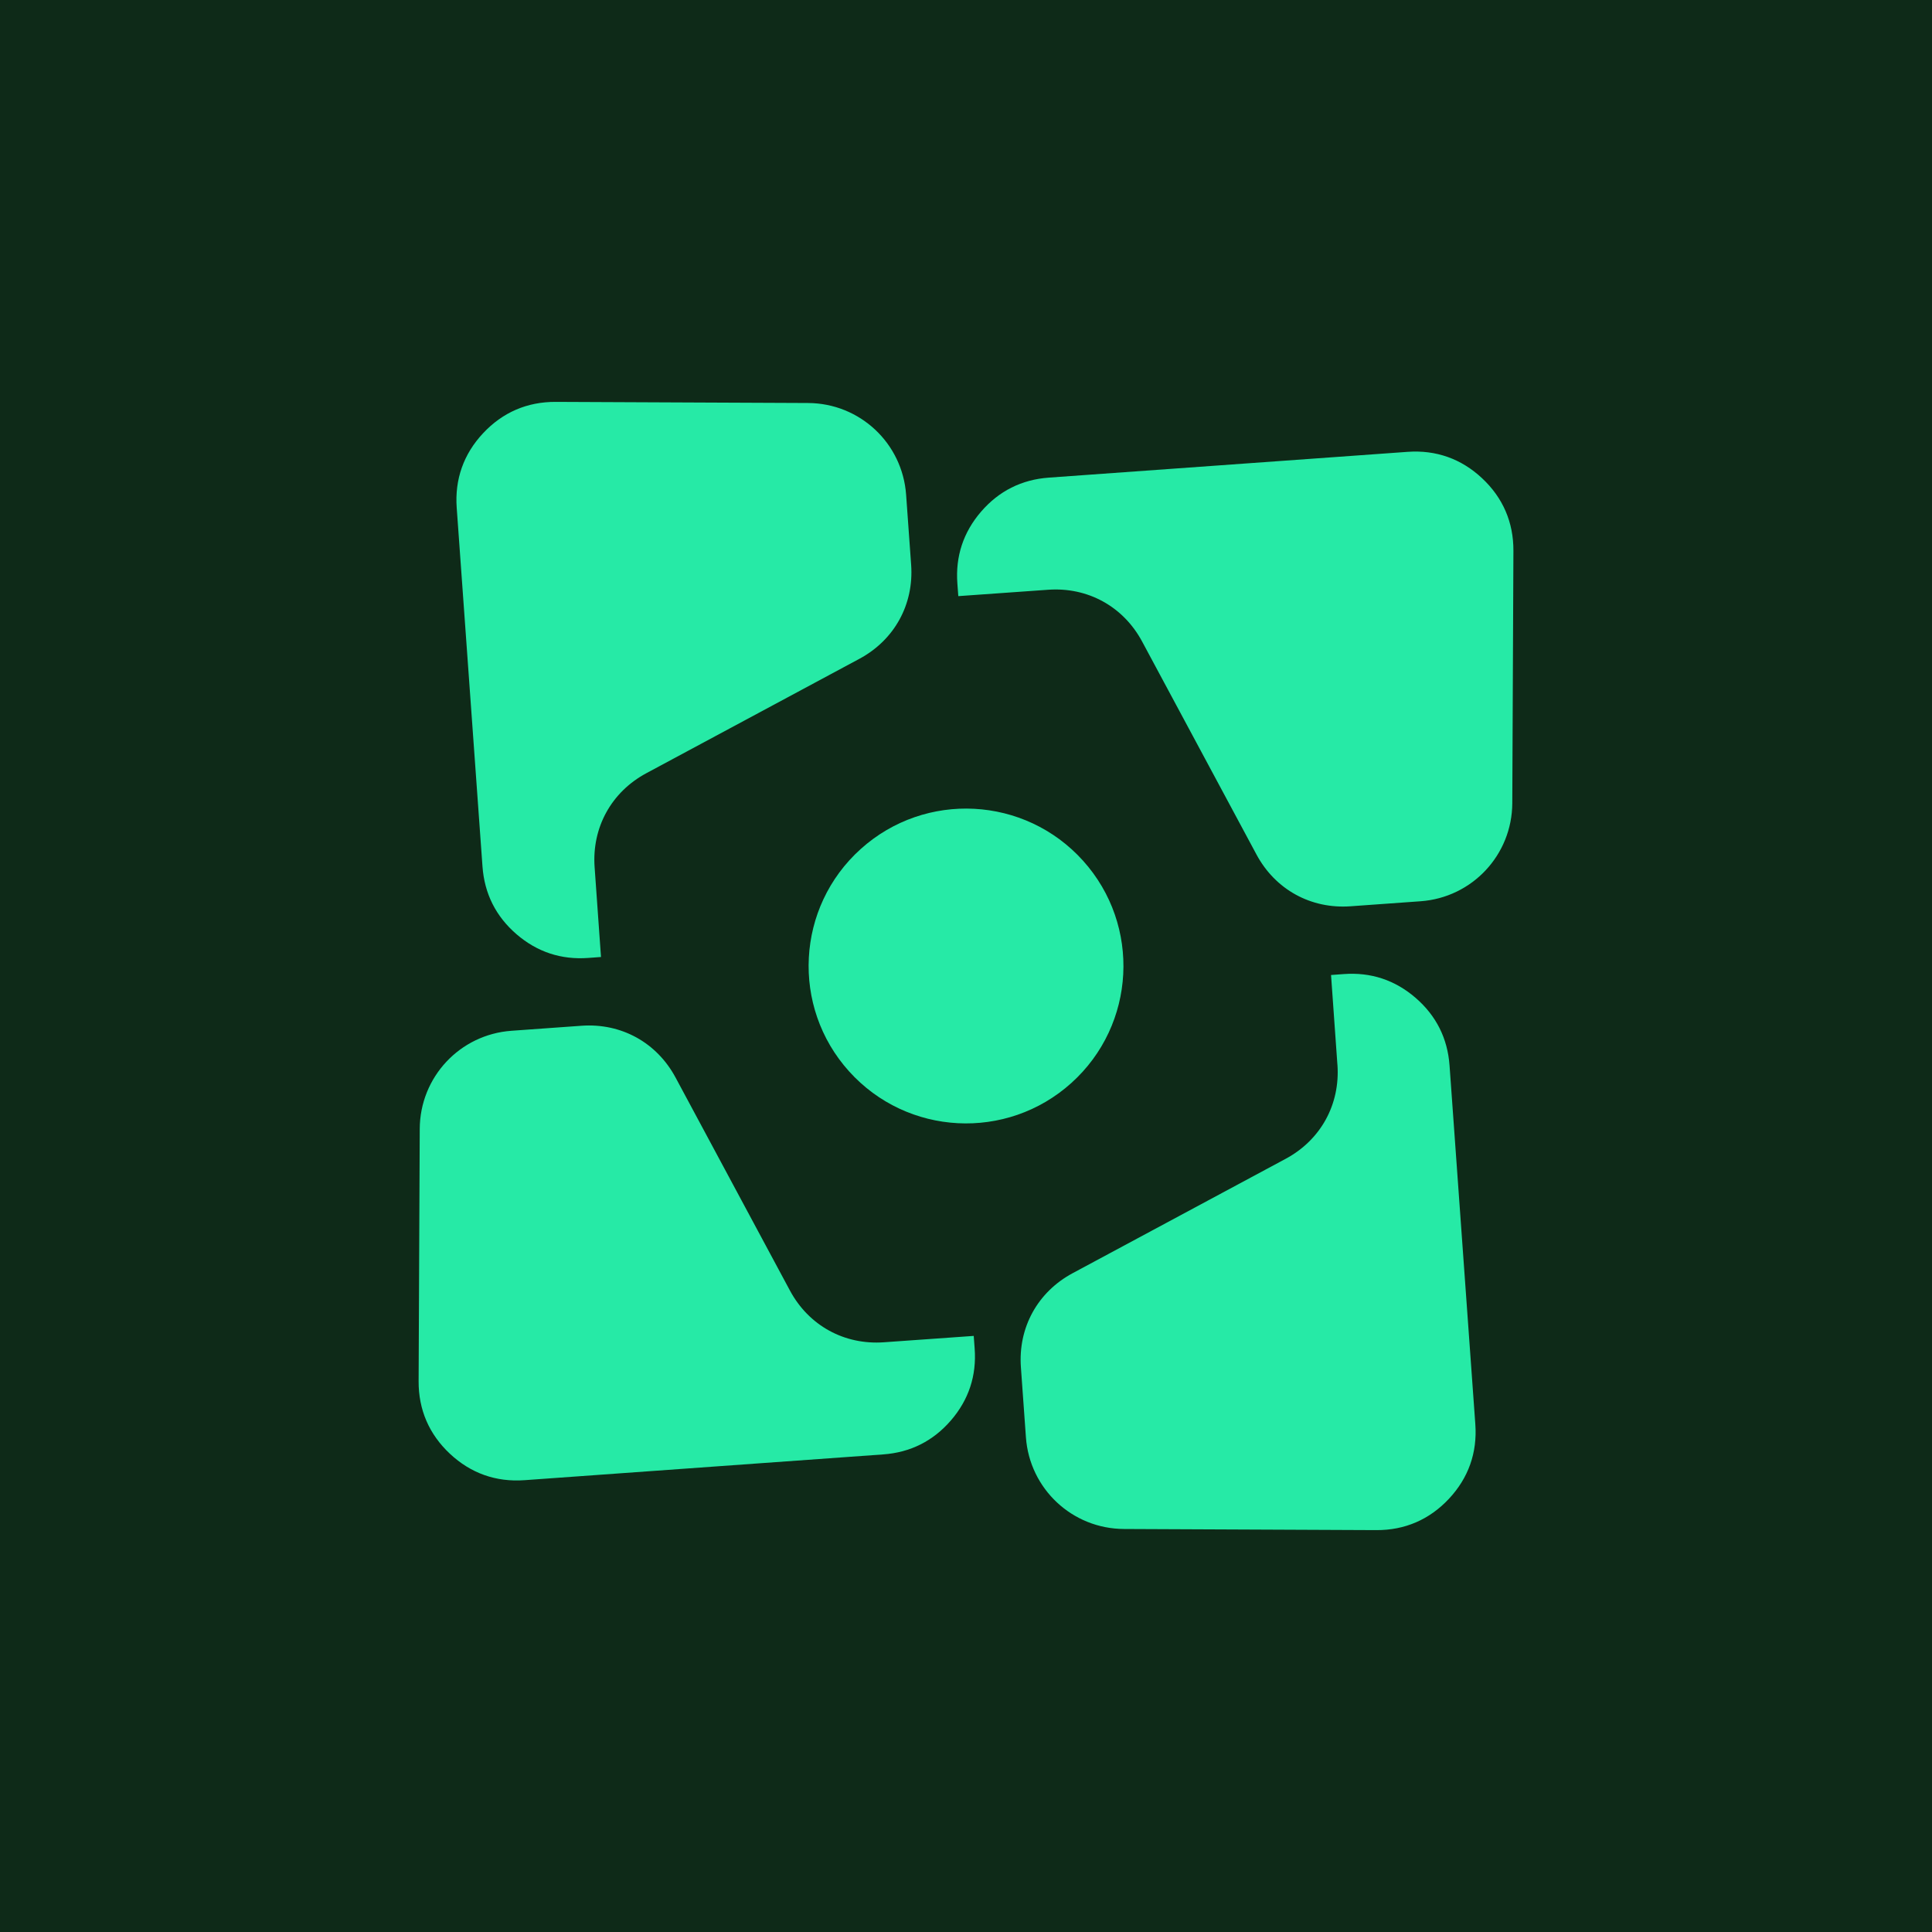 <?xml version="1.0" encoding="UTF-8"?>
<!DOCTYPE svg PUBLIC "-//W3C//DTD SVG 1.1//EN" "http://www.w3.org/Graphics/SVG/1.1/DTD/svg11.dtd">
<!-- Creator: CorelDRAW -->
<svg xmlns="http://www.w3.org/2000/svg" xml:space="preserve" width="99.18mm" height="99.18mm" version="1.1" style="shape-rendering:geometricPrecision; text-rendering:geometricPrecision; image-rendering:optimizeQuality; fill-rule:evenodd; clip-rule:evenodd"
viewBox="0 0 600.44 600.44"
 xmlns:xlink="http://www.w3.org/1999/xlink"
 xmlns:xodm="http://www.corel.com/coreldraw/odm/2003">
 <defs>
  <style type="text/css">
   <![CDATA[
    .fil12 {fill:none}
    .fil14 {fill:none;fill-rule:nonzero}
    .fil0 {fill:#0E2A18}
    .fil11 {fill:#102186}
    .fil2 {fill:#1D9446}
    .fil1 {fill:#26EAA6}
    .fil3 {fill:#319CE4}
    .fil10 {fill:#3F62FF}
    .fil5 {fill:#5AF4AA}
    .fil4 {fill:#8847C9}
    .fil7 {fill:#9AD4DA}
    .fil6 {fill:#E7011C}
    .fil8 {fill:#F8E09E}
    .fil9 {fill:#FF8097}
    .fil13 {fill:#26EAA6;fill-rule:nonzero}
   ]]>
  </style>
     <clipPath id="id0">
      <path d="M336.59 267.49c18.08,20.08 16.45,51.02 -3.63,69.09 -20.08,18.08 -51.02,16.45 -69.09,-3.63 -18.08,-20.08 -16.45,-51.02 3.63,-69.09 20.08,-18.08 51.02,-16.45 69.09,3.63z"/>
     </clipPath>
      <clipPath id="id1" style="clip-rule:nonzero">
       <path d="M184.8 269.53l1.98 27.89 -3.92 0.29c-8.45,0.63 -15.94,-1.85 -22.35,-7.38 -6.41,-5.54 -9.95,-12.59 -10.56,-21.04l-8.01 -111.48c-0.64,-8.84 2.14,-16.7 8.2,-23.17 6.06,-6.48 13.7,-9.78 22.57,-9.74l78.41 0.35c16.09,0.07 29.34,12.46 30.49,28.51l1.56 21.75c0.89,12.35 -5.2,23.4 -16.1,29.25l-66.17 35.53c-10.9,5.85 -16.98,16.89 -16.1,29.23z"/>
      </clipPath>
      <clipPath id="id2" style="clip-rule:nonzero">
       <path d="M415.65 330.91l-1.98 -27.89 3.92 -0.29c8.45,-0.63 15.94,1.85 22.35,7.38 6.41,5.54 9.95,12.59 10.56,21.04l8.01 111.48c0.64,8.85 -2.14,16.7 -8.2,23.17 -6.06,6.48 -13.7,9.78 -22.57,9.74l-78.41 -0.35c-16.1,-0.07 -29.34,-12.46 -30.49,-28.51l-1.56 -21.75c-0.89,-12.35 5.2,-23.4 16.1,-29.25l66.17 -35.53c10.9,-5.85 16.98,-16.89 16.11,-29.23z"/>
      </clipPath>
      <clipPath id="id3" style="clip-rule:nonzero">
       <path d="M274.73 417.16l27.89 -1.98 0.29 3.92c0.63,8.45 -1.85,15.94 -7.38,22.35 -5.54,6.41 -12.59,9.95 -21.04,10.56l-111.48 8.01c-8.84,0.64 -16.7,-2.14 -23.17,-8.2 -6.48,-6.06 -9.78,-13.7 -9.74,-22.57l0.35 -78.41c0.07,-16.09 12.46,-29.34 28.51,-30.49l21.75 -1.56c12.35,-0.89 23.4,5.2 29.25,16.1l35.53 66.17c5.85,10.9 16.89,16.98 29.23,16.1z"/>
      </clipPath>
      <clipPath id="id4" style="clip-rule:nonzero">
       <path d="M325.72 183.29l-27.89 1.98 -0.29 -3.92c-0.63,-8.45 1.85,-15.94 7.38,-22.35 5.54,-6.41 12.59,-9.95 21.04,-10.56l111.48 -8.01c8.84,-0.64 16.7,2.14 23.17,8.2 6.48,6.06 9.78,13.7 9.74,22.57l-0.35 78.41c-0.07,16.09 -12.46,29.34 -28.51,30.49l-21.75 1.56c-12.35,0.89 -23.4,-5.2 -29.25,-16.1l-35.53 -66.17c-5.85,-10.9 -16.89,-16.98 -29.23,-16.1z"/>
      </clipPath>
 </defs>
 <g id="Layer_x0020_1">
  <g id="_2465821111104">
   <rect class="fil0" width="600.44" height="600.44"/>
   <g>
    <path class="fil1" d="M336.59 267.49c18.08,20.08 16.45,51.02 -3.63,69.09 -20.08,18.08 -51.02,16.45 -69.09,-3.63 -18.08,-20.08 -16.45,-51.02 3.63,-69.09 20.08,-18.08 51.02,-16.45 69.09,3.63z"/>
    <g style="clip-path:url(#id0)">
     <g>
      <g>
       <path id="_1" class="fil2" d="M-24325.24 230.57l-21.89 -9.61c-3.2,-1.28 -18.29,-7.05 -22.62,-8.82 -20.68,-8.51 -20.24,-3.44 -42.99,-19.58 -30.71,-21.8 -44.24,-53.3 -37.61,-98.53 8.33,-56.98 88.5,-121.04 125.58,-157.9 -31.33,-19.18 -104.24,-29.54 -123.8,-73.12 -11.46,-129.09 87.73,-182.56 154.21,-251.4 68.82,-71.24 141.83,-181.84 262.49,-58.19 105.54,-58.94 106.71,-100.19 216.95,1.12l19.26 -14.92c2.93,-2.21 26.54,-20.61 28.35,-21.69 82.31,-48.89 108.48,-8.11 169.36,36.04 69.3,-38.46 42.21,-70.63 154.96,-47.86 129.55,101.14 2.91,197.05 -66.13,259.56 27.75,26.27 102.1,43.16 118.28,92.98 6.24,105.7 -71.93,167.16 -128.14,203.63 3.07,2.45 8.73,8.79 10.4,5.64 1.65,-3.17 8.18,4.34 10.49,5.38l21.34 9.41c179.59,78.39 52.68,186.25 -23.89,260.58 -81.76,79.42 -139.05,178.02 -230.88,159.88l-75.63 -47.15c-1.65,-1.56 -5.05,-5.42 -7.76,-7.96 -38.22,33.28 -82.69,88.48 -164.82,40.65 -39.17,-22.82 -5.22,-13.95 -52.13,-38.97 -132.72,113.19 -126.04,37.45 -222.04,-2.62 -103.03,118.83 -180.03,32.21 -192.2,-6.08 -30.15,-94.67 75.98,-169.76 120.89,-210.47z"/>
       <path class="fil3" d="M-14809.78 1632.09c-68.23,-47.48 -75.04,-94.94 -146.63,-124.01 -128.31,-47.33 -116.72,-26.61 -150.05,-169.18 -43.98,-188.21 -168.99,-116.41 12.21,-508.06 60.71,-131.24 133.1,-74.81 174.89,-160.23 77.53,-36.44 62.27,-96.02 186.03,-66.04 165,39.97 242.14,-73.52 400.42,66 44.75,39.46 79.25,108.78 114.89,162.31 40.62,281.93 21.21,101.16 74.59,239.21 40.19,103.94 -48.74,138.61 -67.45,223.98 -28.59,130.43 23.39,160.89 -93.15,216.02 -108.23,51.21 -100.14,85.6 -175.14,143.72 -87.93,11.15 -73.32,-15.25 -151.35,-25.73 -69.42,-9.32 -103.69,12.81 -179.26,2.01z"/>
       <path class="fil4" d="M-12000.23 -58.46c-48.47,79.82 -40.89,192.81 -103.21,262.71 -200.93,1.61 -9.13,-211.79 23.5,-307.86 -124.92,119.61 -122.25,219.24 -248.61,200.7 -67.37,-132.35 54.54,-116.15 185.63,-262.18 -61.3,19.99 -104.22,50.59 -162.28,82.66 -155.49,85.9 -215.74,-59.23 -45.85,-108.67l154.7 -55.22c-97.63,0.59 -200.13,34.85 -278.67,-2.03 -50.1,-167.64 208.38,-91.9 315.71,-81.6 -81.8,-41.46 -345.31,-59.72 -276.51,-175.84 21.96,-23.85 13.67,-33.44 68.66,-22.07 39.92,8.24 164.07,92.49 226.92,112.27 -137.07,-141.67 -237.49,-130.7 -191.25,-264.45 88.06,-11.06 95.8,16.03 138.46,70.38 39.17,49.86 70.16,92.36 113.59,131.47 -37.85,-111.74 -154.74,-206.57 -92.51,-304.18 76.22,-10.74 94.88,14.95 113.88,83.83l52.6 156.15c1.57,2.89 4.41,7.87 7.03,11.53 -1.85,-91.87 -61.57,-288.48 44.09,-290.69 109.87,-2.29 45.32,211.71 43.67,290.16l37.47 -81.51c16.07,-53.32 40.54,-233.88 135.04,-159.64 48.05,37.76 22.86,78.74 -13.54,142.75 -28.77,50.59 -57.58,98.47 -78.45,151.99 35.29,-33.97 68.55,-73.12 107.94,-122.36 52.46,-65.56 34.92,-92.63 145.27,-81.58 38.24,90.16 12.01,97.63 -50.79,144.93 -43.89,33.06 -110.06,88.41 -140.53,121.24 162.57,-62.87 235.88,-168.39 295.27,-90.18 43.87,67.94 -12.7,91.11 -74.84,110.31 -52.02,16.05 -121.9,29.93 -167.09,60.05 94.23,-0.7 209.3,-35.53 283.35,2.07 40.29,167.04 -157.81,89.14 -281.08,86.56 13.78,9.21 2.71,4.94 34.14,18.89 18.01,8 15.19,6.72 35.91,13.69 43.84,14.75 234.5,44.28 180.07,137.57 -90.29,70.69 -195.52,-54.01 -303.76,-88.95 89.03,97.3 273.58,172.66 187.13,250.81 -78.3,46.6 -110.5,-23.43 -150.62,-73.43 -15.58,-19.4 -102.19,-118.5 -110,-137.49 32.56,103.25 238.18,326.48 34.69,330.96 -55.9,-68.55 -64.13,-187.88 -103.76,-264.56 -3.02,95.49 60.68,296.88 -46.05,298.07 -111.89,1.24 -42.7,-222.61 -45.32,-297.25z"/>
       <path class="fil5" d="M-22055.05 215.66c-71.6,-67.25 -115.95,-3.81 -228.59,-40.38 -63.13,-60.69 -42.94,-93.09 -87.93,-157.08 -42.15,-59.94 -66.68,-52.57 -96.73,-141.23 -1.39,-82.44 52.15,-91.44 92.4,-145.8 42.12,-56.9 46.95,-118.46 92.82,-169.98 69.92,-10.38 139.8,6 193.39,-10.18 57.23,-17.26 83.85,-67.21 148.33,-71.07 69.57,-4.15 103.34,48.91 149.87,67.03 69.1,26.91 122.61,-0.4 205.22,18.18 58.28,65.8 41.95,85.84 85.99,156.31 36.33,58.11 96.26,87.91 97.48,147.43 1.35,66.94 -65.64,100.19 -97.32,149.9 -43.6,68.4 -34.37,94.88 -84.2,159.93 -125.8,22.27 -148.59,-23.41 -252.88,43.91 -124.61,80.42 -123.2,23.43 -217.85,-6.97z"/>
       <path class="fil6" d="M-16200.6 1642.61l-36.97 -9.54c-123,-6.32 -220.98,-34.59 -226.91,-244.86 -107.15,28.59 -210.84,-75.98 -222.02,-166.36 -6.08,-49.22 5.09,-60.88 -3.4,-102.86 -9.65,-47.61 -103.38,-156.44 19.55,-213.09 98.98,-4.87 16.75,4.48 46.44,-22.4 -19.88,-44.22 -43.73,-91.04 -18.78,-129.13l51.6 -6.96 -9.22 72.72 89.16 10.32c41.62,84.09 66.35,119.63 156.8,146.83 145.84,43.85 119.3,30.84 182.26,146.9l115.51 13.42c6.59,90.97 -21.87,-14.22 7.5,113.24 13.73,59.52 4.28,21.73 -14.15,66.57l34.72 -2.22c1.43,0.2 6.53,0.73 9.39,2.22 -20.46,73.49 -24.76,31.83 1.99,57.45 -33,30.93 -33.75,1.37 -49.77,35.53 15.89,5.44 -1.23,8.15 42.92,7.65 47.66,-0.55 29.25,15.32 16.24,-7.58l36.13 39.22c1.5,2.05 3.95,6.92 5.69,10.52l-80.52 18.05 22.92 26.7c11.4,74.81 45.3,103.51 -15.8,153.57 -66.04,47.37 -98.75,5.49 -161.29,-15.92z"/>
       <path class="fil7" d="M-16371.89 -484.45c81.19,-58.17 78.9,-115.35 220.81,-129.43 247.19,-24.53 507.31,184.09 626.25,397.31 95.31,170.88 106.08,403.48 -53.47,500.5 -184.38,112.11 -392.8,-35.23 -512.56,-94.71 -272.28,329.47 -700.78,-25.87 -834.67,-267.46 -252.4,-455.44 144.63,-694.58 553.64,-406.21z"/>
       <path class="fil8" d="M-14655.24 355.89c24.32,-105.66 49.74,-181.1 3.92,-301.44 -40.46,-106.15 -64.57,-102.16 -122.14,-146.78 -36.43,-28.21 -34.28,-27.01 -56.66,-49.28l38.06 -34.14c161.79,-140.68 198.08,-174.21 143.29,-448.01 334.38,60.72 326.15,-21.82 495.81,-208.46 89.98,215.91 205.28,259.71 477.1,203.59 -61.81,317.89 2.22,335.9 187.03,487.02 -22.28,21.71 -0.18,5.97 -51.22,45.89 -158.5,123.91 -184.66,197.02 -136.05,443.35 -285.87,-61.74 -360.22,-2.89 -478.66,193.59 -66.3,-57.01 -141.38,-319.23 -500.47,-185.33z"/>
       <path class="fil9" d="M-20454.55 -150.91c336.3,-80.52 368.33,-317.57 443.11,-427.32 40.91,136.73 67.53,178.04 151.79,265.37 143.63,148.88 180.26,103.21 268.59,174.26 -239.3,72.85 -341.44,189.63 -424.45,425.85 -73.25,-134.08 -48.42,-160.75 -156.84,-269.01 -115.04,-114.91 -137.71,-96.2 -282.2,-169.14z"/>
       <path class="fil7" d="M-20515.6 945.3c81.19,-58.17 78.9,-115.35 220.81,-129.44 247.19,-24.53 507.31,184.09 626.25,397.31 95.31,170.88 106.08,403.48 -53.47,500.5 -184.38,112.11 -392.8,-35.23 -512.56,-94.71 -272.28,329.47 -700.78,-25.87 -834.67,-267.46 -252.4,-455.44 144.63,-694.58 553.64,-406.21z"/>
       <path class="fil10" d="M-22747.51 1687.73c-280.56,-10.01 -484.58,-361.22 -277.37,-612.64 110.76,-134.41 177.88,-139.78 384.31,-156.52 145.08,-11.77 363.97,-42.97 501.52,-37.77 293.93,11.1 481.06,352.88 284.67,610.46 -94.74,124.28 -188.56,142.6 -386.05,158.47 -148.38,11.91 -365.79,43.05 -507.08,38z"/>
       <path class="fil8" d="M-18798.96 1785.64c24.32,-105.66 49.74,-181.1 3.92,-301.44 -40.46,-106.15 -64.57,-102.16 -122.14,-146.78 -36.43,-28.21 -34.28,-27.01 -56.66,-49.28l38.05 -34.14c161.79,-140.68 198.08,-174.21 143.29,-448.01 334.38,60.72 326.15,-21.82 495.81,-208.46 89.98,215.91 205.28,259.71 477.1,203.58 -61.81,317.89 2.22,335.9 187.03,487.02 -22.28,21.71 -0.18,5.97 -51.22,45.89 -158.5,123.91 -184.66,197.02 -136.05,443.35 -285.87,-61.74 -360.22,-2.9 -478.66,193.59 -66.3,-57.01 -141.38,-319.23 -500.47,-185.33z"/>
       <path class="fil9" d="M-24598.27 1278.84c336.3,-80.52 368.33,-317.57 443.11,-427.32 40.91,136.73 67.53,178.04 151.79,265.37 143.63,148.88 180.26,103.21 268.59,174.26 -239.3,72.85 -341.44,189.63 -424.45,425.85 -73.25,-134.08 -48.42,-160.75 -156.84,-269.01 -115.04,-114.91 -137.71,-96.2 -282.2,-169.14z"/>
       <path class="fil5" d="M-12600.82 1467.12c-71.6,-67.25 -115.95,-3.81 -228.59,-40.38 -63.13,-60.69 -42.94,-93.09 -87.93,-157.08 -42.15,-59.94 -66.68,-52.57 -96.73,-141.23 -1.39,-82.44 52.15,-91.44 92.4,-145.8 42.12,-56.9 46.95,-118.46 92.82,-169.98 69.92,-10.38 139.8,6 193.39,-10.18 57.23,-17.26 83.85,-67.21 148.33,-71.07 69.57,-4.15 103.34,48.91 149.87,67.03 69.09,26.91 122.61,-0.4 205.22,18.18 58.28,65.8 41.95,85.84 85.99,156.31 36.33,58.11 96.26,87.91 97.48,147.43 1.35,66.94 -65.64,100.19 -97.32,149.9 -43.6,68.4 -34.37,94.88 -84.2,159.93 -125.8,22.27 -148.59,-23.41 -252.88,43.91 -124.61,80.42 -123.2,23.43 -217.85,-6.97z"/>
       <path class="fil2" d="M-24283.3 -3017.08l-21.89 -9.61c-3.2,-1.28 -18.29,-7.05 -22.62,-8.82 -20.68,-8.51 -20.24,-3.44 -42.99,-19.59 -30.71,-21.8 -44.24,-53.3 -37.61,-98.53 8.33,-56.98 88.5,-121.04 125.58,-157.9 -31.34,-19.18 -104.24,-29.54 -123.8,-73.12 -11.46,-129.09 87.73,-182.56 154.21,-251.4 68.82,-71.24 141.83,-181.84 262.49,-58.19 105.54,-58.94 106.71,-100.19 216.95,1.12l19.26 -14.92c2.93,-2.22 26.54,-20.61 28.35,-21.69 82.31,-48.89 108.48,-8.11 169.36,36.04 69.3,-38.46 42.21,-70.63 154.96,-47.86 129.55,101.14 2.91,197.05 -66.13,259.56 27.75,26.27 102.1,43.16 118.28,92.98 6.24,105.7 -71.93,167.16 -128.14,203.62 3.07,2.45 8.73,8.79 10.4,5.64 1.65,-3.17 8.18,4.34 10.49,5.38l21.34 9.41c179.59,78.39 52.68,186.26 -23.89,260.59 -81.76,79.42 -139.05,178.02 -230.88,159.88l-75.63 -47.15c-1.65,-1.56 -5.05,-5.42 -7.76,-7.96 -38.22,33.28 -82.69,88.48 -164.82,40.65 -39.17,-22.82 -5.22,-13.95 -52.13,-38.97 -132.72,113.19 -126.04,37.45 -222.04,-2.62 -103.03,118.83 -180.03,32.21 -192.2,-6.08 -30.15,-94.67 75.98,-169.76 120.89,-210.47z"/>
       <path class="fil3" d="M-14411.74 -1355.03c-68.24,-47.48 -75.04,-94.94 -146.63,-124.01 -128.31,-47.33 -116.72,-26.61 -150.05,-169.18 -43.98,-188.21 -168.99,-116.41 12.21,-508.06 60.71,-131.24 133.1,-74.81 174.89,-160.23 77.53,-36.44 62.27,-96.02 186.04,-66.04 165,39.97 242.13,-73.52 400.42,66 44.75,39.46 79.25,108.78 114.89,162.31 40.62,281.93 21.21,101.16 74.59,239.21 40.19,103.94 -48.74,138.61 -67.45,223.98 -28.59,130.43 23.39,160.89 -93.15,216.02 -108.23,51.21 -100.14,85.6 -175.14,143.72 -87.93,11.15 -73.32,-15.25 -151.35,-25.73 -69.42,-9.32 -103.69,12.81 -179.26,2.01z"/>
       <path class="fil4" d="M-12465.98 -3013.6c-48.47,79.82 -40.89,192.81 -103.21,262.71 -200.93,1.61 -9.13,-211.79 23.5,-307.86 -124.92,119.61 -122.25,219.24 -248.61,200.7 -67.37,-132.35 54.54,-116.15 185.63,-262.18 -61.3,19.99 -104.22,50.59 -162.28,82.66 -155.49,85.9 -215.74,-59.23 -45.85,-108.67l154.7 -55.22c-97.63,0.59 -200.13,34.85 -278.67,-2.03 -50.1,-167.64 208.38,-91.9 315.71,-81.6 -81.8,-41.46 -345.31,-59.72 -276.51,-175.84 21.96,-23.85 13.67,-33.44 68.66,-22.07 39.92,8.24 164.07,92.49 226.92,112.27 -137.07,-141.67 -237.49,-130.7 -191.25,-264.45 88.06,-11.05 95.8,16.03 138.46,70.38 39.17,49.86 70.16,92.36 113.59,131.47 -37.85,-111.74 -154.74,-206.57 -92.5,-304.18 76.22,-10.74 94.88,14.95 113.88,83.83l52.6 156.15c1.57,2.89 4.41,7.87 7.03,11.53 -1.85,-91.86 -61.57,-288.48 44.09,-290.69 109.88,-2.29 45.32,211.72 43.67,290.16l37.47 -81.5c16.07,-53.32 40.54,-233.88 135.04,-159.64 48.05,37.76 22.86,78.74 -13.54,142.75 -28.77,50.59 -57.58,98.47 -78.45,151.99 35.29,-33.97 68.55,-73.12 107.93,-122.36 52.46,-65.56 34.92,-92.63 145.27,-81.58 38.24,90.16 12.01,97.63 -50.79,144.93 -43.89,33.06 -110.06,88.41 -140.53,121.24 162.57,-62.87 235.88,-168.39 295.27,-90.18 43.87,67.94 -12.7,91.11 -74.84,110.31 -52.02,16.05 -121.9,29.93 -167.09,60.05 94.23,-0.7 209.3,-35.53 283.35,2.07 40.29,167.04 -157.81,89.14 -281.08,86.56 13.78,9.21 2.71,4.94 34.14,18.89 18.01,8 15.19,6.72 35.91,13.69 43.84,14.75 234.5,44.28 180.07,137.57 -90.29,70.69 -195.52,-54.01 -303.76,-88.95 89.03,97.3 273.58,172.66 187.13,250.81 -78.3,46.6 -110.5,-23.43 -150.62,-73.43 -15.58,-19.4 -102.19,-118.5 -110,-137.49 32.56,103.25 238.18,326.48 34.68,330.96 -55.9,-68.55 -64.13,-187.88 -103.76,-264.56 -3.02,95.49 60.68,296.88 -46.05,298.07 -111.89,1.24 -42.7,-222.61 -45.32,-297.25z"/>
       <path class="fil5" d="M-22013.12 -2902.62c-71.6,-67.25 -115.95,-3.81 -228.59,-40.38 -63.13,-60.69 -42.94,-93.09 -87.93,-157.08 -42.15,-59.94 -66.68,-52.57 -96.73,-141.23 -1.39,-82.44 52.15,-91.44 92.4,-145.8 42.12,-56.9 46.95,-118.46 92.82,-169.98 69.92,-10.38 139.8,6 193.39,-10.18 57.23,-17.26 83.85,-67.21 148.33,-71.07 69.57,-4.15 103.34,48.91 149.87,67.03 69.09,26.91 122.61,-0.4 205.22,18.18 58.28,65.8 41.95,85.84 85.99,156.31 36.33,58.11 96.26,87.91 97.48,147.43 1.35,66.94 -65.64,100.19 -97.32,149.9 -43.6,68.4 -34.37,94.88 -84.2,159.93 -125.8,22.27 -148.59,-23.41 -252.88,43.91 -124.61,80.42 -123.2,23.43 -217.85,-6.97z"/>
       <path class="fil6" d="M-19872.75 -2726.27l-36.97 -9.54c-123,-6.31 -220.98,-34.59 -226.91,-244.86 -107.15,28.59 -210.84,-75.98 -222.02,-166.36 -6.08,-49.22 5.09,-60.88 -3.4,-102.87 -9.65,-47.61 -103.38,-156.44 19.55,-213.09 98.98,-4.87 16.75,4.48 46.43,-22.4 -19.88,-44.22 -43.73,-91.04 -18.78,-129.13l51.6 -6.96 -9.22 72.72 89.16 10.32c41.62,84.09 66.35,119.63 156.8,146.83 145.84,43.85 119.3,30.84 182.26,146.9l115.51 13.42c6.59,90.97 -21.87,-14.22 7.5,113.24 13.73,59.52 4.28,21.73 -14.15,66.57l34.72 -2.21c1.43,0.2 6.53,0.73 9.39,2.21 -20.46,73.49 -24.76,31.83 1.99,57.45 -33,30.93 -33.75,1.37 -49.77,35.53 15.89,5.44 -1.23,8.15 42.92,7.65 47.66,-0.55 29.25,15.32 16.23,-7.58l36.13 39.22c1.5,2.05 3.95,6.92 5.69,10.52l-80.52 18.05 22.92 26.7c11.4,74.81 45.3,103.51 -15.8,153.56 -66.04,47.37 -98.75,5.49 -161.29,-15.92z"/>
       <path class="fil7" d="M-16329.95 -3585.48c81.19,-58.17 78.9,-115.36 220.81,-129.44 247.19,-24.53 507.31,184.09 626.25,397.31 95.31,170.88 106.08,403.48 -53.47,500.5 -184.38,112.11 -392.8,-35.23 -512.56,-94.71 -272.28,329.47 -700.78,-25.87 -834.67,-267.46 -252.4,-455.44 144.63,-694.58 553.64,-406.21z"/>
       <path class="fil11" d="M-18561.86 -2843.05c-280.56,-10.01 -484.58,-361.22 -277.37,-612.64 110.76,-134.41 177.88,-139.78 384.31,-156.52 145.09,-11.77 363.97,-42.97 501.52,-37.77 293.93,11.1 481.06,352.88 284.67,610.46 -94.74,124.28 -188.56,142.6 -386.05,158.47 -148.38,11.91 -365.79,43.05 -507.08,38z"/>
       <path class="fil8" d="M-14613.31 -2745.14c24.32,-105.66 49.74,-181.1 3.92,-301.44 -40.46,-106.15 -64.57,-102.16 -122.14,-146.78 -36.43,-28.21 -34.28,-27.01 -56.66,-49.28l38.05 -34.14c161.79,-140.68 198.08,-174.21 143.29,-448.01 334.38,60.72 326.15,-21.82 495.81,-208.46 89.98,215.91 205.28,259.71 477.1,203.59 -61.81,317.89 2.22,335.9 187.03,487.02 -22.27,21.71 -0.18,5.97 -51.22,45.89 -158.5,123.91 -184.66,197.02 -136.05,443.35 -285.87,-61.74 -360.22,-2.89 -478.66,193.59 -66.3,-57.01 -141.38,-319.23 -500.47,-185.33z"/>
       <path class="fil9" d="M-16592.77 -1881.79c336.3,-80.52 368.33,-317.57 443.11,-427.32 40.91,136.73 67.53,178.04 151.79,265.37 143.63,148.88 180.26,103.21 268.59,174.26 -239.3,72.85 -341.44,189.63 -424.45,425.85 -73.25,-134.08 -48.42,-160.75 -156.84,-269.01 -115.04,-114.91 -137.71,-96.2 -282.2,-169.14z"/>
       <path class="fil7" d="M-20117.57 -2041.83c81.19,-58.17 78.9,-115.35 220.81,-129.44 247.19,-24.53 507.31,184.09 626.25,397.31 95.31,170.88 106.08,403.48 -53.47,500.5 -184.38,112.11 -392.8,-35.23 -512.56,-94.71 -272.28,329.47 -700.78,-25.87 -834.67,-267.46 -252.4,-455.44 144.63,-694.58 553.64,-406.21z"/>
       <path class="fil10" d="M-22349.47 -1299.39c-280.56,-10.01 -484.58,-361.22 -277.37,-612.64 110.76,-134.41 177.88,-139.78 384.31,-156.52 145.09,-11.77 363.97,-42.97 501.52,-37.77 293.93,11.1 481.06,352.88 284.67,610.46 -94.74,124.28 -188.56,142.6 -386.05,158.47 -148.38,11.91 -365.79,43.05 -507.08,38z"/>
       <path class="fil8" d="M-18400.92 -1201.48c24.32,-105.66 49.74,-181.1 3.92,-301.44 -40.46,-106.15 -64.57,-102.16 -122.14,-146.78 -36.43,-28.21 -34.28,-27.01 -56.66,-49.28l38.06 -34.14c161.79,-140.68 198.08,-174.21 143.29,-448.01 334.38,60.72 326.15,-21.82 495.81,-208.46 89.98,215.91 205.28,259.71 477.1,203.58 -61.81,317.89 2.22,335.9 187.03,487.02 -22.28,21.71 -0.18,5.97 -51.22,45.89 -158.5,123.91 -184.66,197.02 -136.05,443.35 -285.87,-61.74 -360.22,-2.9 -478.66,193.59 -66.3,-57.01 -141.38,-319.23 -500.47,-185.33z"/>
       <path class="fil9" d="M-24200.23 -1708.29c336.3,-80.52 368.33,-317.57 443.11,-427.32 40.91,136.73 67.53,178.04 151.79,265.37 143.63,148.88 180.26,103.21 268.59,174.26 -239.3,72.85 -341.44,189.63 -424.45,425.85 -73.25,-134.08 -48.42,-160.75 -156.84,-269.01 -115.04,-114.91 -137.71,-96.2 -282.2,-169.14z"/>
       <path class="fil5" d="M-12202.79 -1520c-71.6,-67.25 -115.95,-3.81 -228.59,-40.38 -63.13,-60.69 -42.94,-93.09 -87.93,-157.08 -42.15,-59.94 -66.68,-52.57 -96.73,-141.23 -1.39,-82.44 52.15,-91.44 92.4,-145.8 42.12,-56.9 46.95,-118.46 92.82,-169.98 69.92,-10.38 139.8,6 193.39,-10.18 57.23,-17.26 83.85,-67.21 148.33,-71.07 69.57,-4.15 103.34,48.91 149.87,67.03 69.1,26.91 122.61,-0.4 205.22,18.18 58.28,65.8 41.95,85.84 85.99,156.31 36.33,58.11 96.26,87.91 97.48,147.43 1.35,66.94 -65.64,100.19 -97.32,149.9 -43.6,68.4 -34.37,94.88 -84.2,159.93 -125.8,22.27 -148.59,-23.41 -252.88,43.91 -124.61,80.42 -123.2,23.43 -217.85,-6.97z"/>
       <path class="fil11" d="M-18382.12 172.42c-280.56,-10.01 -484.58,-361.22 -277.37,-612.64 110.76,-134.41 177.88,-139.78 384.31,-156.52 145.08,-11.77 363.97,-42.97 501.52,-37.77 293.93,11.1 481.06,352.88 284.67,610.46 -94.74,124.28 -188.56,142.6 -386.05,158.47 -148.38,11.91 -365.79,43.05 -507.08,38z"/>
      </g>
     </g>
    </g>
    <path class="fil12" d="M336.59 267.49c18.08,20.08 16.45,51.02 -3.63,69.09 -20.08,18.08 -51.02,16.45 -69.09,-3.63 -18.08,-20.08 -16.45,-51.02 3.63,-69.09 20.08,-18.08 51.02,-16.45 69.09,3.63z"/>
    <g>
     <path class="fil13" d="M184.8 269.53l1.98 27.89 -3.92 0.29c-8.45,0.63 -15.94,-1.85 -22.35,-7.38 -6.41,-5.54 -9.95,-12.59 -10.56,-21.04l-8.01 -111.48c-0.64,-8.84 2.14,-16.7 8.2,-23.17 6.06,-6.48 13.7,-9.78 22.57,-9.74l78.41 0.35c16.09,0.07 29.34,12.46 30.49,28.51l1.56 21.75c0.89,12.35 -5.2,23.4 -16.1,29.25l-66.17 35.53c-10.9,5.85 -16.98,16.89 -16.1,29.23z"/>
     <g style="clip-path:url(#id1)">
      <g>
       <g>
        <path id="_1_28" class="fil2" d="M-24325.24 230.57l-21.89 -9.61c-3.2,-1.28 -18.29,-7.05 -22.62,-8.82 -20.68,-8.51 -20.24,-3.44 -42.99,-19.58 -30.71,-21.8 -44.24,-53.3 -37.61,-98.53 8.33,-56.98 88.5,-121.04 125.58,-157.9 -31.33,-19.18 -104.24,-29.54 -123.8,-73.12 -11.46,-129.09 87.73,-182.56 154.21,-251.4 68.82,-71.24 141.83,-181.84 262.49,-58.19 105.54,-58.94 106.71,-100.19 216.95,1.12l19.26 -14.92c2.93,-2.21 26.54,-20.61 28.35,-21.69 82.31,-48.89 108.48,-8.11 169.36,36.04 69.3,-38.46 42.21,-70.63 154.96,-47.86 129.55,101.14 2.91,197.05 -66.13,259.56 27.75,26.27 102.1,43.16 118.28,92.98 6.24,105.7 -71.93,167.16 -128.14,203.63 3.07,2.45 8.73,8.79 10.4,5.64 1.65,-3.17 8.18,4.34 10.49,5.38l21.34 9.41c179.59,78.39 52.68,186.25 -23.89,260.58 -81.76,79.42 -139.05,178.02 -230.88,159.88l-75.63 -47.15c-1.65,-1.56 -5.05,-5.42 -7.76,-7.96 -38.22,33.28 -82.69,88.48 -164.82,40.65 -39.17,-22.82 -5.22,-13.95 -52.13,-38.97 -132.72,113.19 -126.04,37.45 -222.04,-2.62 -103.03,118.83 -180.03,32.21 -192.2,-6.08 -30.15,-94.67 75.98,-169.76 120.89,-210.47z"/>
        <path class="fil3" d="M-14809.78 1632.09c-68.23,-47.48 -75.04,-94.94 -146.63,-124.01 -128.31,-47.33 -116.72,-26.61 -150.05,-169.18 -43.98,-188.21 -168.99,-116.41 12.21,-508.06 60.71,-131.24 133.1,-74.81 174.89,-160.23 77.53,-36.44 62.27,-96.02 186.03,-66.04 165,39.97 242.14,-73.52 400.42,66 44.75,39.46 79.25,108.78 114.89,162.31 40.62,281.93 21.21,101.16 74.59,239.21 40.19,103.94 -48.74,138.61 -67.45,223.98 -28.59,130.43 23.39,160.89 -93.15,216.02 -108.23,51.21 -100.14,85.6 -175.14,143.72 -87.93,11.15 -73.32,-15.25 -151.35,-25.73 -69.42,-9.32 -103.69,12.81 -179.26,2.01z"/>
        <path class="fil4" d="M-12000.23 -58.46c-48.47,79.82 -40.89,192.81 -103.21,262.71 -200.93,1.61 -9.13,-211.79 23.5,-307.86 -124.92,119.61 -122.25,219.24 -248.61,200.7 -67.37,-132.35 54.54,-116.15 185.63,-262.18 -61.3,19.99 -104.22,50.59 -162.28,82.66 -155.49,85.9 -215.74,-59.23 -45.85,-108.67l154.7 -55.22c-97.63,0.59 -200.13,34.85 -278.67,-2.03 -50.1,-167.64 208.38,-91.9 315.71,-81.6 -81.8,-41.46 -345.31,-59.72 -276.51,-175.84 21.96,-23.85 13.67,-33.44 68.66,-22.07 39.92,8.24 164.07,92.49 226.92,112.27 -137.07,-141.67 -237.49,-130.7 -191.25,-264.45 88.06,-11.06 95.8,16.03 138.46,70.38 39.17,49.86 70.16,92.36 113.59,131.47 -37.85,-111.74 -154.74,-206.57 -92.51,-304.18 76.22,-10.74 94.88,14.95 113.88,83.83l52.6 156.15c1.57,2.89 4.41,7.87 7.03,11.53 -1.85,-91.87 -61.57,-288.48 44.09,-290.69 109.87,-2.29 45.32,211.71 43.67,290.16l37.47 -81.51c16.07,-53.32 40.54,-233.88 135.04,-159.64 48.05,37.76 22.86,78.74 -13.54,142.75 -28.77,50.59 -57.58,98.47 -78.45,151.99 35.29,-33.97 68.55,-73.12 107.94,-122.36 52.46,-65.56 34.92,-92.63 145.27,-81.58 38.24,90.16 12.01,97.63 -50.79,144.93 -43.89,33.06 -110.06,88.41 -140.53,121.24 162.57,-62.87 235.88,-168.39 295.27,-90.18 43.87,67.94 -12.7,91.11 -74.84,110.31 -52.02,16.05 -121.9,29.93 -167.09,60.05 94.23,-0.7 209.3,-35.53 283.35,2.07 40.29,167.04 -157.81,89.14 -281.08,86.56 13.78,9.21 2.71,4.94 34.14,18.89 18.01,8 15.19,6.72 35.91,13.69 43.84,14.75 234.5,44.28 180.07,137.57 -90.29,70.69 -195.52,-54.01 -303.76,-88.95 89.03,97.3 273.58,172.66 187.13,250.81 -78.3,46.6 -110.5,-23.43 -150.62,-73.43 -15.58,-19.4 -102.19,-118.5 -110,-137.49 32.56,103.25 238.18,326.48 34.69,330.96 -55.9,-68.55 -64.13,-187.88 -103.76,-264.56 -3.02,95.49 60.68,296.88 -46.05,298.07 -111.89,1.24 -42.7,-222.61 -45.32,-297.25z"/>
        <path class="fil5" d="M-22055.05 215.66c-71.6,-67.25 -115.95,-3.81 -228.59,-40.38 -63.13,-60.69 -42.94,-93.09 -87.93,-157.08 -42.15,-59.94 -66.68,-52.57 -96.73,-141.23 -1.39,-82.44 52.15,-91.44 92.4,-145.8 42.12,-56.9 46.95,-118.46 92.82,-169.98 69.92,-10.38 139.8,6 193.39,-10.18 57.23,-17.26 83.85,-67.21 148.33,-71.07 69.57,-4.15 103.34,48.91 149.87,67.03 69.1,26.91 122.61,-0.4 205.22,18.18 58.28,65.8 41.95,85.84 85.99,156.31 36.33,58.11 96.26,87.91 97.48,147.43 1.35,66.94 -65.64,100.19 -97.32,149.9 -43.6,68.4 -34.37,94.88 -84.2,159.93 -125.8,22.27 -148.59,-23.41 -252.88,43.91 -124.61,80.42 -123.2,23.43 -217.85,-6.97z"/>
        <path class="fil6" d="M-16200.6 1642.61l-36.97 -9.54c-123,-6.32 -220.98,-34.59 -226.91,-244.86 -107.15,28.59 -210.84,-75.98 -222.02,-166.36 -6.08,-49.22 5.09,-60.88 -3.4,-102.86 -9.65,-47.61 -103.38,-156.44 19.55,-213.09 98.98,-4.87 16.75,4.48 46.44,-22.4 -19.88,-44.22 -43.73,-91.04 -18.78,-129.13l51.6 -6.96 -9.22 72.72 89.16 10.32c41.62,84.09 66.35,119.63 156.8,146.83 145.84,43.85 119.3,30.84 182.26,146.9l115.51 13.42c6.59,90.97 -21.87,-14.22 7.5,113.24 13.73,59.52 4.28,21.73 -14.15,66.57l34.72 -2.22c1.43,0.2 6.53,0.73 9.39,2.22 -20.46,73.49 -24.76,31.83 1.99,57.45 -33,30.93 -33.75,1.37 -49.77,35.53 15.89,5.44 -1.23,8.15 42.92,7.65 47.66,-0.55 29.25,15.32 16.24,-7.58l36.13 39.22c1.5,2.05 3.95,6.92 5.69,10.52l-80.52 18.05 22.92 26.7c11.4,74.81 45.3,103.51 -15.8,153.57 -66.04,47.37 -98.75,5.49 -161.29,-15.92z"/>
        <path class="fil7" d="M-16371.89 -484.45c81.19,-58.17 78.9,-115.35 220.81,-129.43 247.19,-24.53 507.31,184.09 626.25,397.31 95.31,170.88 106.08,403.48 -53.47,500.5 -184.38,112.11 -392.8,-35.23 -512.56,-94.71 -272.28,329.47 -700.78,-25.87 -834.67,-267.46 -252.4,-455.44 144.63,-694.58 553.64,-406.21z"/>
        <path class="fil8" d="M-14655.24 355.89c24.32,-105.66 49.74,-181.1 3.92,-301.44 -40.46,-106.15 -64.57,-102.16 -122.14,-146.78 -36.43,-28.21 -34.28,-27.01 -56.66,-49.28l38.06 -34.14c161.79,-140.68 198.08,-174.21 143.29,-448.01 334.38,60.72 326.15,-21.82 495.81,-208.46 89.98,215.91 205.28,259.71 477.1,203.59 -61.81,317.89 2.22,335.9 187.03,487.02 -22.28,21.71 -0.18,5.97 -51.22,45.89 -158.5,123.91 -184.66,197.02 -136.05,443.35 -285.87,-61.74 -360.22,-2.89 -478.66,193.59 -66.3,-57.01 -141.38,-319.23 -500.47,-185.33z"/>
        <path class="fil9" d="M-20454.55 -150.91c336.3,-80.52 368.33,-317.57 443.11,-427.32 40.91,136.73 67.53,178.04 151.79,265.37 143.63,148.88 180.26,103.21 268.59,174.26 -239.3,72.85 -341.44,189.63 -424.45,425.85 -73.25,-134.08 -48.42,-160.75 -156.84,-269.01 -115.04,-114.91 -137.71,-96.2 -282.2,-169.14z"/>
        <path class="fil7" d="M-20515.6 945.3c81.19,-58.17 78.9,-115.35 220.81,-129.44 247.19,-24.53 507.31,184.09 626.25,397.31 95.31,170.88 106.08,403.48 -53.47,500.5 -184.38,112.11 -392.8,-35.23 -512.56,-94.71 -272.28,329.47 -700.78,-25.87 -834.67,-267.46 -252.4,-455.44 144.63,-694.58 553.64,-406.21z"/>
        <path class="fil10" d="M-22747.51 1687.73c-280.56,-10.01 -484.58,-361.22 -277.37,-612.64 110.76,-134.41 177.88,-139.78 384.31,-156.52 145.08,-11.77 363.97,-42.97 501.52,-37.77 293.93,11.1 481.06,352.88 284.67,610.46 -94.74,124.28 -188.56,142.6 -386.05,158.47 -148.38,11.91 -365.79,43.05 -507.08,38z"/>
        <path class="fil8" d="M-18798.96 1785.64c24.32,-105.66 49.74,-181.1 3.92,-301.44 -40.46,-106.15 -64.57,-102.16 -122.14,-146.78 -36.43,-28.21 -34.28,-27.01 -56.66,-49.28l38.05 -34.14c161.79,-140.68 198.08,-174.21 143.29,-448.01 334.38,60.72 326.15,-21.82 495.81,-208.46 89.98,215.91 205.28,259.71 477.1,203.58 -61.81,317.89 2.22,335.9 187.03,487.02 -22.28,21.71 -0.18,5.97 -51.22,45.89 -158.5,123.91 -184.66,197.02 -136.05,443.35 -285.87,-61.74 -360.22,-2.9 -478.66,193.59 -66.3,-57.01 -141.38,-319.23 -500.47,-185.33z"/>
        <path class="fil9" d="M-24598.27 1278.84c336.3,-80.52 368.33,-317.57 443.11,-427.32 40.91,136.73 67.53,178.04 151.79,265.37 143.63,148.88 180.26,103.21 268.59,174.26 -239.3,72.85 -341.44,189.63 -424.45,425.85 -73.25,-134.08 -48.42,-160.75 -156.84,-269.01 -115.04,-114.91 -137.71,-96.2 -282.2,-169.14z"/>
        <path class="fil5" d="M-12600.82 1467.12c-71.6,-67.25 -115.95,-3.81 -228.59,-40.38 -63.13,-60.69 -42.94,-93.09 -87.93,-157.08 -42.15,-59.94 -66.68,-52.57 -96.73,-141.23 -1.39,-82.44 52.15,-91.44 92.4,-145.8 42.12,-56.9 46.95,-118.46 92.82,-169.98 69.92,-10.38 139.8,6 193.39,-10.18 57.23,-17.26 83.85,-67.21 148.33,-71.07 69.57,-4.15 103.34,48.91 149.87,67.03 69.09,26.91 122.61,-0.4 205.22,18.18 58.28,65.8 41.95,85.84 85.99,156.31 36.33,58.11 96.26,87.91 97.48,147.43 1.35,66.94 -65.64,100.19 -97.32,149.9 -43.6,68.4 -34.37,94.88 -84.2,159.93 -125.8,22.27 -148.59,-23.41 -252.88,43.91 -124.61,80.42 -123.2,23.43 -217.85,-6.97z"/>
        <path class="fil2" d="M-24283.3 -3017.08l-21.89 -9.61c-3.2,-1.28 -18.29,-7.05 -22.62,-8.82 -20.68,-8.51 -20.24,-3.44 -42.99,-19.59 -30.71,-21.8 -44.24,-53.3 -37.61,-98.53 8.33,-56.98 88.5,-121.04 125.58,-157.9 -31.34,-19.18 -104.24,-29.54 -123.8,-73.12 -11.46,-129.09 87.73,-182.56 154.21,-251.4 68.82,-71.24 141.83,-181.84 262.49,-58.19 105.54,-58.94 106.71,-100.19 216.95,1.12l19.26 -14.92c2.93,-2.22 26.54,-20.61 28.35,-21.69 82.31,-48.89 108.48,-8.11 169.36,36.04 69.3,-38.46 42.21,-70.63 154.96,-47.86 129.55,101.14 2.91,197.05 -66.13,259.56 27.75,26.27 102.1,43.16 118.28,92.98 6.24,105.7 -71.93,167.16 -128.14,203.62 3.07,2.45 8.73,8.79 10.4,5.64 1.65,-3.17 8.18,4.34 10.49,5.38l21.34 9.41c179.59,78.39 52.68,186.26 -23.89,260.59 -81.76,79.42 -139.05,178.02 -230.88,159.88l-75.63 -47.15c-1.65,-1.56 -5.05,-5.42 -7.76,-7.96 -38.22,33.28 -82.69,88.48 -164.82,40.65 -39.17,-22.82 -5.22,-13.95 -52.13,-38.97 -132.72,113.19 -126.04,37.45 -222.04,-2.62 -103.03,118.83 -180.03,32.21 -192.2,-6.08 -30.15,-94.67 75.98,-169.76 120.89,-210.47z"/>
        <path class="fil3" d="M-14411.74 -1355.03c-68.24,-47.48 -75.04,-94.94 -146.63,-124.01 -128.31,-47.33 -116.72,-26.61 -150.05,-169.18 -43.98,-188.21 -168.99,-116.41 12.21,-508.06 60.71,-131.24 133.1,-74.81 174.89,-160.23 77.53,-36.44 62.27,-96.02 186.04,-66.04 165,39.97 242.13,-73.52 400.42,66 44.75,39.46 79.25,108.78 114.89,162.31 40.62,281.93 21.21,101.16 74.59,239.21 40.19,103.94 -48.74,138.61 -67.45,223.98 -28.59,130.43 23.39,160.89 -93.15,216.02 -108.23,51.21 -100.14,85.6 -175.14,143.72 -87.93,11.15 -73.32,-15.25 -151.35,-25.73 -69.42,-9.32 -103.69,12.81 -179.26,2.01z"/>
        <path class="fil4" d="M-12465.98 -3013.6c-48.47,79.82 -40.89,192.81 -103.21,262.71 -200.93,1.61 -9.13,-211.79 23.5,-307.86 -124.92,119.61 -122.25,219.24 -248.61,200.7 -67.37,-132.35 54.54,-116.15 185.63,-262.18 -61.3,19.99 -104.22,50.59 -162.28,82.66 -155.49,85.9 -215.74,-59.23 -45.85,-108.67l154.7 -55.22c-97.63,0.59 -200.13,34.85 -278.67,-2.03 -50.1,-167.64 208.38,-91.9 315.71,-81.6 -81.8,-41.46 -345.31,-59.72 -276.51,-175.84 21.96,-23.85 13.67,-33.44 68.66,-22.07 39.92,8.24 164.07,92.49 226.92,112.27 -137.07,-141.67 -237.49,-130.7 -191.25,-264.45 88.06,-11.05 95.8,16.03 138.46,70.38 39.17,49.86 70.16,92.36 113.59,131.47 -37.85,-111.74 -154.74,-206.57 -92.5,-304.18 76.22,-10.74 94.88,14.95 113.88,83.83l52.6 156.15c1.57,2.89 4.41,7.87 7.03,11.53 -1.85,-91.86 -61.57,-288.48 44.09,-290.69 109.88,-2.29 45.32,211.72 43.67,290.16l37.47 -81.5c16.07,-53.32 40.54,-233.88 135.04,-159.64 48.05,37.76 22.86,78.74 -13.54,142.75 -28.77,50.59 -57.58,98.47 -78.45,151.99 35.29,-33.97 68.55,-73.12 107.93,-122.36 52.46,-65.56 34.92,-92.63 145.27,-81.58 38.24,90.16 12.01,97.63 -50.79,144.93 -43.89,33.06 -110.06,88.41 -140.53,121.24 162.57,-62.87 235.88,-168.39 295.27,-90.18 43.87,67.94 -12.7,91.11 -74.84,110.31 -52.02,16.05 -121.9,29.93 -167.09,60.05 94.23,-0.7 209.3,-35.53 283.35,2.07 40.29,167.04 -157.81,89.14 -281.08,86.56 13.78,9.21 2.71,4.94 34.14,18.89 18.01,8 15.19,6.72 35.91,13.69 43.84,14.75 234.5,44.28 180.07,137.57 -90.29,70.69 -195.52,-54.01 -303.76,-88.95 89.03,97.3 273.58,172.66 187.13,250.81 -78.3,46.6 -110.5,-23.43 -150.62,-73.43 -15.58,-19.4 -102.19,-118.5 -110,-137.49 32.56,103.25 238.18,326.48 34.68,330.96 -55.9,-68.55 -64.13,-187.88 -103.76,-264.56 -3.02,95.49 60.68,296.88 -46.05,298.07 -111.89,1.24 -42.7,-222.61 -45.32,-297.25z"/>
        <path class="fil5" d="M-22013.12 -2902.62c-71.6,-67.25 -115.95,-3.81 -228.59,-40.38 -63.13,-60.69 -42.94,-93.09 -87.93,-157.08 -42.15,-59.94 -66.68,-52.57 -96.73,-141.23 -1.39,-82.44 52.15,-91.44 92.4,-145.8 42.12,-56.9 46.95,-118.46 92.82,-169.98 69.92,-10.38 139.8,6 193.39,-10.18 57.23,-17.26 83.85,-67.21 148.33,-71.07 69.57,-4.15 103.34,48.91 149.87,67.03 69.09,26.91 122.61,-0.4 205.22,18.18 58.28,65.8 41.95,85.84 85.99,156.31 36.33,58.11 96.26,87.91 97.48,147.43 1.35,66.94 -65.64,100.19 -97.32,149.9 -43.6,68.4 -34.37,94.88 -84.2,159.93 -125.8,22.27 -148.59,-23.41 -252.88,43.91 -124.61,80.42 -123.2,23.43 -217.85,-6.97z"/>
        <path class="fil6" d="M-19872.75 -2726.27l-36.97 -9.54c-123,-6.31 -220.98,-34.59 -226.91,-244.86 -107.15,28.59 -210.84,-75.98 -222.02,-166.36 -6.08,-49.22 5.09,-60.88 -3.4,-102.87 -9.65,-47.61 -103.38,-156.44 19.55,-213.09 98.98,-4.87 16.75,4.48 46.43,-22.4 -19.88,-44.22 -43.73,-91.04 -18.78,-129.13l51.6 -6.96 -9.22 72.72 89.16 10.32c41.62,84.09 66.35,119.63 156.8,146.83 145.84,43.85 119.3,30.84 182.26,146.9l115.51 13.42c6.59,90.97 -21.87,-14.22 7.5,113.24 13.73,59.52 4.28,21.73 -14.15,66.57l34.72 -2.21c1.43,0.2 6.53,0.73 9.39,2.21 -20.46,73.49 -24.76,31.83 1.99,57.45 -33,30.93 -33.75,1.37 -49.77,35.53 15.89,5.44 -1.23,8.15 42.92,7.65 47.66,-0.55 29.25,15.32 16.23,-7.58l36.13 39.22c1.5,2.05 3.95,6.92 5.69,10.52l-80.52 18.05 22.92 26.7c11.4,74.81 45.3,103.51 -15.8,153.56 -66.04,47.37 -98.75,5.49 -161.29,-15.92z"/>
        <path class="fil7" d="M-16329.95 -3585.48c81.19,-58.17 78.9,-115.36 220.81,-129.44 247.19,-24.53 507.31,184.09 626.25,397.31 95.31,170.88 106.08,403.48 -53.47,500.5 -184.38,112.11 -392.8,-35.23 -512.56,-94.71 -272.28,329.47 -700.78,-25.87 -834.67,-267.46 -252.4,-455.44 144.63,-694.58 553.64,-406.21z"/>
        <path class="fil11" d="M-18561.86 -2843.05c-280.56,-10.01 -484.58,-361.22 -277.37,-612.64 110.76,-134.41 177.88,-139.78 384.31,-156.52 145.09,-11.77 363.97,-42.97 501.52,-37.77 293.93,11.1 481.06,352.88 284.67,610.46 -94.74,124.28 -188.56,142.6 -386.05,158.47 -148.38,11.91 -365.79,43.05 -507.08,38z"/>
        <path class="fil8" d="M-14613.31 -2745.14c24.32,-105.66 49.74,-181.1 3.92,-301.44 -40.46,-106.15 -64.57,-102.16 -122.14,-146.78 -36.43,-28.21 -34.28,-27.01 -56.66,-49.28l38.05 -34.14c161.79,-140.68 198.08,-174.21 143.29,-448.01 334.38,60.72 326.15,-21.82 495.81,-208.46 89.98,215.91 205.28,259.71 477.1,203.59 -61.81,317.89 2.22,335.9 187.03,487.02 -22.27,21.71 -0.18,5.97 -51.22,45.89 -158.5,123.91 -184.66,197.02 -136.05,443.35 -285.87,-61.74 -360.22,-2.89 -478.66,193.59 -66.3,-57.01 -141.38,-319.23 -500.47,-185.33z"/>
        <path class="fil9" d="M-16592.77 -1881.79c336.3,-80.52 368.33,-317.57 443.11,-427.32 40.91,136.73 67.53,178.04 151.79,265.37 143.63,148.88 180.26,103.21 268.59,174.26 -239.3,72.85 -341.44,189.63 -424.45,425.85 -73.25,-134.08 -48.42,-160.75 -156.84,-269.01 -115.04,-114.91 -137.71,-96.2 -282.2,-169.14z"/>
        <path class="fil7" d="M-20117.57 -2041.83c81.19,-58.17 78.9,-115.35 220.81,-129.44 247.19,-24.53 507.31,184.09 626.25,397.31 95.31,170.88 106.08,403.48 -53.47,500.5 -184.38,112.11 -392.8,-35.23 -512.56,-94.71 -272.28,329.47 -700.78,-25.87 -834.67,-267.46 -252.4,-455.44 144.63,-694.58 553.64,-406.21z"/>
        <path class="fil10" d="M-22349.47 -1299.39c-280.56,-10.01 -484.58,-361.22 -277.37,-612.64 110.76,-134.41 177.88,-139.78 384.31,-156.52 145.09,-11.77 363.97,-42.97 501.52,-37.77 293.93,11.1 481.06,352.88 284.67,610.46 -94.74,124.28 -188.56,142.6 -386.05,158.47 -148.38,11.91 -365.79,43.05 -507.08,38z"/>
        <path class="fil8" d="M-18400.92 -1201.48c24.32,-105.66 49.74,-181.1 3.92,-301.44 -40.46,-106.15 -64.57,-102.16 -122.14,-146.78 -36.43,-28.21 -34.28,-27.01 -56.66,-49.28l38.06 -34.14c161.79,-140.68 198.08,-174.21 143.29,-448.01 334.38,60.72 326.15,-21.82 495.81,-208.46 89.98,215.91 205.28,259.71 477.1,203.58 -61.81,317.89 2.22,335.9 187.03,487.02 -22.28,21.71 -0.18,5.97 -51.22,45.89 -158.5,123.91 -184.66,197.02 -136.05,443.35 -285.87,-61.74 -360.22,-2.9 -478.66,193.59 -66.3,-57.01 -141.38,-319.23 -500.47,-185.33z"/>
        <path class="fil9" d="M-24200.23 -1708.29c336.3,-80.52 368.33,-317.57 443.11,-427.32 40.91,136.73 67.53,178.04 151.79,265.37 143.63,148.88 180.26,103.21 268.59,174.26 -239.3,72.85 -341.44,189.63 -424.45,425.85 -73.25,-134.08 -48.42,-160.75 -156.84,-269.01 -115.04,-114.91 -137.71,-96.2 -282.2,-169.14z"/>
        <path class="fil5" d="M-12202.79 -1520c-71.6,-67.25 -115.95,-3.81 -228.59,-40.38 -63.13,-60.69 -42.94,-93.09 -87.93,-157.08 -42.15,-59.94 -66.68,-52.57 -96.73,-141.23 -1.39,-82.44 52.15,-91.44 92.4,-145.8 42.12,-56.9 46.95,-118.46 92.82,-169.98 69.92,-10.38 139.8,6 193.39,-10.18 57.23,-17.26 83.85,-67.21 148.33,-71.07 69.57,-4.15 103.34,48.91 149.87,67.03 69.1,26.91 122.61,-0.4 205.22,18.18 58.28,65.8 41.95,85.84 85.99,156.31 36.33,58.11 96.26,87.91 97.48,147.43 1.35,66.94 -65.64,100.19 -97.32,149.9 -43.6,68.4 -34.37,94.88 -84.2,159.93 -125.8,22.27 -148.59,-23.41 -252.88,43.91 -124.61,80.42 -123.2,23.43 -217.85,-6.97z"/>
        <path class="fil11" d="M-18382.12 172.42c-280.56,-10.01 -484.58,-361.22 -277.37,-612.64 110.76,-134.41 177.88,-139.78 384.31,-156.52 145.08,-11.77 363.97,-42.97 501.52,-37.77 293.93,11.1 481.06,352.88 284.67,610.46 -94.74,124.28 -188.56,142.6 -386.05,158.47 -148.38,11.91 -365.79,43.05 -507.08,38z"/>
       </g>
      </g>
     </g>
     <path class="fil14" d="M184.8 269.53l1.98 27.89 -3.92 0.29c-8.45,0.63 -15.94,-1.85 -22.35,-7.38 -6.41,-5.54 -9.95,-12.59 -10.56,-21.04l-8.01 -111.48c-0.64,-8.84 2.14,-16.7 8.2,-23.17 6.06,-6.48 13.7,-9.78 22.57,-9.74l78.41 0.35c16.09,0.07 29.34,12.46 30.49,28.51l1.56 21.75c0.89,12.35 -5.2,23.4 -16.1,29.25l-66.17 35.53c-10.9,5.85 -16.98,16.89 -16.1,29.23z"/>
     <path class="fil13" d="M415.65 330.91l-1.98 -27.89 3.92 -0.29c8.45,-0.63 15.94,1.85 22.35,7.38 6.41,5.54 9.95,12.59 10.56,21.04l8.01 111.48c0.64,8.85 -2.14,16.7 -8.2,23.17 -6.06,6.48 -13.7,9.78 -22.57,9.74l-78.41 -0.35c-16.1,-0.07 -29.34,-12.46 -30.49,-28.51l-1.56 -21.75c-0.89,-12.35 5.2,-23.4 16.1,-29.25l66.17 -35.53c10.9,-5.85 16.98,-16.89 16.11,-29.23z"/>
     <g style="clip-path:url(#id2)">
      <g>
       <g>
        <path id="_1_29" class="fil2" d="M-24325.24 230.57l-21.89 -9.61c-3.2,-1.28 -18.29,-7.05 -22.62,-8.82 -20.68,-8.51 -20.24,-3.44 -42.99,-19.58 -30.71,-21.8 -44.24,-53.3 -37.61,-98.53 8.33,-56.98 88.5,-121.04 125.58,-157.9 -31.33,-19.18 -104.24,-29.54 -123.8,-73.12 -11.46,-129.09 87.73,-182.56 154.21,-251.4 68.82,-71.24 141.83,-181.84 262.49,-58.19 105.54,-58.94 106.71,-100.19 216.95,1.12l19.26 -14.92c2.93,-2.21 26.54,-20.61 28.35,-21.69 82.31,-48.89 108.48,-8.11 169.36,36.04 69.3,-38.46 42.21,-70.63 154.96,-47.86 129.55,101.14 2.91,197.05 -66.13,259.56 27.75,26.27 102.1,43.16 118.28,92.98 6.24,105.7 -71.93,167.16 -128.14,203.63 3.07,2.45 8.73,8.79 10.4,5.64 1.65,-3.17 8.18,4.34 10.49,5.38l21.34 9.41c179.59,78.39 52.68,186.25 -23.89,260.58 -81.76,79.42 -139.05,178.02 -230.88,159.88l-75.63 -47.15c-1.65,-1.56 -5.05,-5.42 -7.76,-7.96 -38.22,33.28 -82.69,88.48 -164.82,40.65 -39.17,-22.82 -5.22,-13.95 -52.13,-38.97 -132.72,113.19 -126.04,37.45 -222.04,-2.62 -103.03,118.83 -180.03,32.21 -192.2,-6.08 -30.15,-94.67 75.98,-169.76 120.89,-210.47z"/>
        <path class="fil3" d="M-14809.78 1632.09c-68.23,-47.48 -75.04,-94.94 -146.63,-124.01 -128.31,-47.33 -116.72,-26.61 -150.05,-169.18 -43.98,-188.21 -168.99,-116.41 12.21,-508.06 60.71,-131.24 133.1,-74.81 174.89,-160.23 77.53,-36.44 62.27,-96.02 186.03,-66.04 165,39.97 242.14,-73.52 400.42,66 44.75,39.46 79.25,108.78 114.89,162.31 40.62,281.93 21.21,101.16 74.59,239.21 40.19,103.94 -48.74,138.61 -67.45,223.98 -28.59,130.43 23.39,160.89 -93.15,216.02 -108.23,51.21 -100.14,85.6 -175.14,143.72 -87.93,11.15 -73.32,-15.25 -151.35,-25.73 -69.42,-9.32 -103.69,12.81 -179.26,2.01z"/>
        <path class="fil4" d="M-12000.23 -58.46c-48.47,79.82 -40.89,192.81 -103.21,262.71 -200.93,1.61 -9.13,-211.79 23.5,-307.86 -124.92,119.61 -122.25,219.24 -248.61,200.7 -67.37,-132.35 54.54,-116.15 185.63,-262.18 -61.3,19.99 -104.22,50.59 -162.28,82.66 -155.49,85.9 -215.74,-59.23 -45.85,-108.67l154.7 -55.22c-97.63,0.59 -200.13,34.85 -278.67,-2.03 -50.1,-167.64 208.38,-91.9 315.71,-81.6 -81.8,-41.46 -345.31,-59.72 -276.51,-175.84 21.96,-23.85 13.67,-33.44 68.66,-22.07 39.92,8.24 164.07,92.49 226.92,112.27 -137.07,-141.67 -237.49,-130.7 -191.25,-264.45 88.06,-11.06 95.8,16.03 138.46,70.38 39.17,49.86 70.16,92.36 113.59,131.47 -37.85,-111.74 -154.74,-206.57 -92.51,-304.18 76.22,-10.74 94.88,14.95 113.88,83.83l52.6 156.15c1.57,2.89 4.41,7.87 7.03,11.53 -1.85,-91.87 -61.57,-288.48 44.09,-290.69 109.87,-2.29 45.32,211.71 43.67,290.16l37.47 -81.51c16.07,-53.32 40.54,-233.88 135.04,-159.64 48.05,37.76 22.86,78.74 -13.54,142.75 -28.77,50.59 -57.58,98.47 -78.45,151.99 35.29,-33.97 68.55,-73.12 107.94,-122.36 52.46,-65.56 34.92,-92.63 145.27,-81.58 38.24,90.16 12.01,97.63 -50.79,144.93 -43.89,33.06 -110.06,88.41 -140.53,121.24 162.57,-62.87 235.88,-168.39 295.27,-90.18 43.87,67.94 -12.7,91.11 -74.84,110.31 -52.02,16.05 -121.9,29.93 -167.09,60.05 94.23,-0.7 209.3,-35.53 283.35,2.07 40.29,167.04 -157.81,89.14 -281.08,86.56 13.78,9.21 2.71,4.94 34.14,18.89 18.01,8 15.19,6.72 35.91,13.69 43.84,14.75 234.5,44.28 180.07,137.57 -90.29,70.69 -195.52,-54.01 -303.76,-88.95 89.03,97.3 273.58,172.66 187.13,250.81 -78.3,46.6 -110.5,-23.43 -150.62,-73.43 -15.58,-19.4 -102.19,-118.5 -110,-137.49 32.56,103.25 238.18,326.48 34.69,330.96 -55.9,-68.55 -64.13,-187.88 -103.76,-264.56 -3.02,95.49 60.68,296.88 -46.05,298.07 -111.89,1.24 -42.7,-222.61 -45.32,-297.25z"/>
        <path class="fil5" d="M-22055.05 215.66c-71.6,-67.25 -115.95,-3.81 -228.59,-40.38 -63.13,-60.69 -42.94,-93.09 -87.93,-157.08 -42.15,-59.94 -66.68,-52.57 -96.73,-141.23 -1.39,-82.44 52.15,-91.44 92.4,-145.8 42.12,-56.9 46.95,-118.46 92.82,-169.98 69.92,-10.38 139.8,6 193.39,-10.18 57.23,-17.26 83.85,-67.21 148.33,-71.07 69.57,-4.15 103.34,48.91 149.87,67.03 69.1,26.91 122.61,-0.4 205.22,18.18 58.28,65.8 41.95,85.84 85.99,156.31 36.33,58.11 96.26,87.91 97.48,147.43 1.35,66.94 -65.64,100.19 -97.32,149.9 -43.6,68.4 -34.37,94.88 -84.2,159.93 -125.8,22.27 -148.59,-23.41 -252.88,43.91 -124.61,80.42 -123.2,23.43 -217.85,-6.97z"/>
        <path class="fil6" d="M-16200.6 1642.61l-36.97 -9.54c-123,-6.32 -220.98,-34.59 -226.91,-244.86 -107.15,28.59 -210.84,-75.98 -222.02,-166.36 -6.08,-49.22 5.09,-60.88 -3.4,-102.86 -9.65,-47.61 -103.38,-156.44 19.55,-213.09 98.98,-4.87 16.75,4.48 46.44,-22.4 -19.88,-44.22 -43.73,-91.04 -18.78,-129.13l51.6 -6.96 -9.22 72.72 89.16 10.32c41.62,84.09 66.35,119.63 156.8,146.83 145.84,43.85 119.3,30.84 182.26,146.9l115.51 13.42c6.59,90.97 -21.87,-14.22 7.5,113.24 13.73,59.52 4.28,21.73 -14.15,66.57l34.72 -2.22c1.43,0.2 6.53,0.73 9.39,2.22 -20.46,73.49 -24.76,31.83 1.99,57.45 -33,30.93 -33.75,1.37 -49.77,35.53 15.89,5.44 -1.23,8.15 42.92,7.65 47.66,-0.55 29.25,15.32 16.24,-7.58l36.13 39.22c1.5,2.05 3.95,6.92 5.69,10.52l-80.52 18.05 22.92 26.7c11.4,74.81 45.3,103.51 -15.8,153.57 -66.04,47.37 -98.75,5.49 -161.29,-15.92z"/>
        <path class="fil7" d="M-16371.89 -484.45c81.19,-58.17 78.9,-115.35 220.81,-129.43 247.19,-24.53 507.31,184.09 626.25,397.31 95.31,170.88 106.08,403.48 -53.47,500.5 -184.38,112.11 -392.8,-35.23 -512.56,-94.71 -272.28,329.47 -700.78,-25.87 -834.67,-267.46 -252.4,-455.44 144.63,-694.58 553.64,-406.21z"/>
        <path class="fil8" d="M-14655.24 355.89c24.32,-105.66 49.74,-181.1 3.92,-301.44 -40.46,-106.15 -64.57,-102.16 -122.14,-146.78 -36.43,-28.21 -34.28,-27.01 -56.66,-49.28l38.06 -34.14c161.79,-140.68 198.08,-174.21 143.29,-448.01 334.38,60.72 326.15,-21.82 495.81,-208.46 89.98,215.91 205.28,259.71 477.1,203.59 -61.81,317.89 2.22,335.9 187.03,487.02 -22.28,21.71 -0.18,5.97 -51.22,45.89 -158.5,123.91 -184.66,197.02 -136.05,443.35 -285.87,-61.74 -360.22,-2.89 -478.66,193.59 -66.3,-57.01 -141.38,-319.23 -500.47,-185.33z"/>
        <path class="fil9" d="M-20454.55 -150.91c336.3,-80.52 368.33,-317.57 443.11,-427.32 40.91,136.73 67.53,178.04 151.79,265.37 143.63,148.88 180.26,103.21 268.59,174.26 -239.3,72.85 -341.44,189.63 -424.45,425.85 -73.25,-134.08 -48.42,-160.75 -156.84,-269.01 -115.04,-114.91 -137.71,-96.2 -282.2,-169.14z"/>
        <path class="fil7" d="M-20515.6 945.3c81.19,-58.17 78.9,-115.35 220.81,-129.44 247.19,-24.53 507.31,184.09 626.25,397.31 95.31,170.88 106.08,403.48 -53.47,500.5 -184.38,112.11 -392.8,-35.23 -512.56,-94.71 -272.28,329.47 -700.78,-25.87 -834.67,-267.46 -252.4,-455.44 144.63,-694.58 553.64,-406.21z"/>
        <path class="fil10" d="M-22747.51 1687.73c-280.56,-10.01 -484.58,-361.22 -277.37,-612.64 110.76,-134.41 177.88,-139.78 384.31,-156.52 145.08,-11.77 363.97,-42.97 501.52,-37.77 293.93,11.1 481.06,352.88 284.67,610.46 -94.74,124.28 -188.56,142.6 -386.05,158.47 -148.38,11.91 -365.79,43.05 -507.08,38z"/>
        <path class="fil8" d="M-18798.96 1785.64c24.32,-105.66 49.74,-181.1 3.92,-301.44 -40.46,-106.15 -64.57,-102.16 -122.14,-146.78 -36.43,-28.21 -34.28,-27.01 -56.66,-49.28l38.05 -34.14c161.79,-140.68 198.08,-174.21 143.29,-448.01 334.38,60.72 326.15,-21.82 495.81,-208.46 89.98,215.91 205.28,259.71 477.1,203.58 -61.81,317.89 2.22,335.9 187.03,487.02 -22.28,21.71 -0.18,5.97 -51.22,45.89 -158.5,123.91 -184.66,197.02 -136.05,443.35 -285.87,-61.74 -360.22,-2.9 -478.66,193.59 -66.3,-57.01 -141.38,-319.23 -500.47,-185.33z"/>
        <path class="fil9" d="M-24598.27 1278.84c336.3,-80.52 368.33,-317.57 443.11,-427.32 40.91,136.73 67.53,178.04 151.79,265.37 143.63,148.88 180.26,103.21 268.59,174.26 -239.3,72.85 -341.44,189.63 -424.45,425.85 -73.25,-134.08 -48.42,-160.75 -156.84,-269.01 -115.04,-114.91 -137.71,-96.2 -282.2,-169.14z"/>
        <path class="fil5" d="M-12600.82 1467.12c-71.6,-67.25 -115.95,-3.81 -228.59,-40.38 -63.13,-60.69 -42.94,-93.09 -87.93,-157.08 -42.15,-59.94 -66.68,-52.57 -96.73,-141.23 -1.39,-82.44 52.15,-91.44 92.4,-145.8 42.12,-56.9 46.95,-118.46 92.82,-169.98 69.92,-10.38 139.8,6 193.39,-10.18 57.23,-17.26 83.85,-67.21 148.33,-71.07 69.57,-4.15 103.34,48.91 149.87,67.03 69.09,26.91 122.61,-0.4 205.22,18.18 58.28,65.8 41.95,85.84 85.99,156.31 36.33,58.11 96.26,87.91 97.48,147.43 1.35,66.94 -65.64,100.19 -97.32,149.9 -43.6,68.4 -34.37,94.88 -84.2,159.93 -125.8,22.27 -148.59,-23.41 -252.88,43.91 -124.61,80.42 -123.2,23.43 -217.85,-6.97z"/>
        <path class="fil2" d="M-24283.3 -3017.08l-21.89 -9.61c-3.2,-1.28 -18.29,-7.05 -22.62,-8.82 -20.68,-8.51 -20.24,-3.44 -42.99,-19.59 -30.71,-21.8 -44.24,-53.3 -37.61,-98.53 8.33,-56.98 88.5,-121.04 125.58,-157.9 -31.34,-19.18 -104.24,-29.54 -123.8,-73.12 -11.46,-129.09 87.73,-182.56 154.21,-251.4 68.82,-71.24 141.83,-181.84 262.49,-58.19 105.54,-58.94 106.71,-100.19 216.95,1.12l19.26 -14.92c2.93,-2.22 26.54,-20.61 28.35,-21.69 82.31,-48.89 108.48,-8.11 169.36,36.04 69.3,-38.46 42.21,-70.63 154.96,-47.86 129.55,101.14 2.91,197.05 -66.13,259.56 27.75,26.27 102.1,43.16 118.28,92.98 6.24,105.7 -71.93,167.16 -128.14,203.62 3.07,2.45 8.73,8.79 10.4,5.64 1.65,-3.17 8.18,4.34 10.49,5.38l21.34 9.41c179.59,78.39 52.68,186.26 -23.89,260.59 -81.76,79.42 -139.05,178.02 -230.88,159.88l-75.63 -47.15c-1.65,-1.56 -5.05,-5.42 -7.76,-7.96 -38.22,33.28 -82.69,88.48 -164.82,40.65 -39.17,-22.82 -5.22,-13.95 -52.13,-38.97 -132.72,113.19 -126.04,37.45 -222.04,-2.62 -103.03,118.83 -180.03,32.21 -192.2,-6.08 -30.15,-94.67 75.98,-169.76 120.89,-210.47z"/>
        <path class="fil3" d="M-14411.74 -1355.03c-68.24,-47.48 -75.04,-94.94 -146.63,-124.01 -128.31,-47.33 -116.72,-26.61 -150.05,-169.18 -43.98,-188.21 -168.99,-116.41 12.21,-508.06 60.71,-131.24 133.1,-74.81 174.89,-160.23 77.53,-36.44 62.27,-96.02 186.04,-66.04 165,39.97 242.13,-73.52 400.42,66 44.75,39.46 79.25,108.78 114.89,162.31 40.62,281.93 21.21,101.16 74.59,239.21 40.19,103.94 -48.74,138.61 -67.45,223.98 -28.59,130.43 23.39,160.89 -93.15,216.02 -108.23,51.21 -100.14,85.6 -175.14,143.72 -87.93,11.15 -73.32,-15.25 -151.35,-25.73 -69.42,-9.32 -103.69,12.81 -179.26,2.01z"/>
        <path class="fil4" d="M-12465.98 -3013.6c-48.47,79.82 -40.89,192.81 -103.21,262.71 -200.93,1.61 -9.13,-211.79 23.5,-307.86 -124.92,119.61 -122.25,219.24 -248.61,200.7 -67.37,-132.35 54.54,-116.15 185.63,-262.18 -61.3,19.99 -104.22,50.59 -162.28,82.66 -155.49,85.9 -215.74,-59.23 -45.85,-108.67l154.7 -55.22c-97.63,0.59 -200.13,34.85 -278.67,-2.03 -50.1,-167.64 208.38,-91.9 315.71,-81.6 -81.8,-41.46 -345.31,-59.72 -276.51,-175.84 21.96,-23.85 13.67,-33.44 68.66,-22.07 39.92,8.24 164.07,92.49 226.92,112.27 -137.07,-141.67 -237.49,-130.7 -191.25,-264.45 88.06,-11.05 95.8,16.03 138.46,70.38 39.17,49.86 70.16,92.36 113.59,131.47 -37.85,-111.74 -154.74,-206.57 -92.5,-304.18 76.22,-10.74 94.88,14.95 113.88,83.83l52.6 156.15c1.57,2.89 4.41,7.87 7.03,11.53 -1.85,-91.86 -61.57,-288.48 44.09,-290.69 109.88,-2.29 45.32,211.72 43.67,290.16l37.47 -81.5c16.07,-53.32 40.54,-233.88 135.04,-159.64 48.05,37.76 22.86,78.74 -13.54,142.75 -28.77,50.59 -57.58,98.47 -78.45,151.99 35.29,-33.97 68.55,-73.12 107.93,-122.36 52.46,-65.56 34.92,-92.63 145.27,-81.58 38.24,90.16 12.01,97.63 -50.79,144.93 -43.89,33.06 -110.06,88.41 -140.53,121.24 162.57,-62.87 235.88,-168.39 295.27,-90.18 43.87,67.94 -12.7,91.11 -74.84,110.31 -52.02,16.05 -121.9,29.93 -167.09,60.05 94.23,-0.7 209.3,-35.53 283.35,2.07 40.29,167.04 -157.81,89.14 -281.08,86.56 13.78,9.21 2.71,4.94 34.14,18.89 18.01,8 15.19,6.72 35.91,13.69 43.84,14.75 234.5,44.28 180.07,137.57 -90.29,70.69 -195.52,-54.01 -303.76,-88.95 89.03,97.3 273.58,172.66 187.13,250.81 -78.3,46.6 -110.5,-23.43 -150.62,-73.43 -15.58,-19.4 -102.19,-118.5 -110,-137.49 32.56,103.25 238.18,326.48 34.68,330.96 -55.9,-68.55 -64.13,-187.88 -103.76,-264.56 -3.02,95.49 60.68,296.88 -46.05,298.07 -111.89,1.24 -42.7,-222.61 -45.32,-297.25z"/>
        <path class="fil5" d="M-22013.12 -2902.62c-71.6,-67.25 -115.95,-3.81 -228.59,-40.38 -63.13,-60.69 -42.94,-93.09 -87.93,-157.08 -42.15,-59.94 -66.68,-52.57 -96.73,-141.23 -1.39,-82.44 52.15,-91.44 92.4,-145.8 42.12,-56.9 46.95,-118.46 92.82,-169.98 69.92,-10.38 139.8,6 193.39,-10.18 57.23,-17.26 83.85,-67.21 148.33,-71.07 69.57,-4.15 103.34,48.91 149.87,67.03 69.09,26.91 122.61,-0.4 205.22,18.18 58.28,65.8 41.95,85.84 85.99,156.31 36.33,58.11 96.26,87.91 97.48,147.43 1.35,66.94 -65.64,100.19 -97.32,149.9 -43.6,68.4 -34.37,94.88 -84.2,159.93 -125.8,22.27 -148.59,-23.41 -252.88,43.91 -124.61,80.42 -123.2,23.43 -217.85,-6.97z"/>
        <path class="fil6" d="M-19872.75 -2726.27l-36.97 -9.54c-123,-6.31 -220.98,-34.59 -226.91,-244.86 -107.15,28.59 -210.84,-75.98 -222.02,-166.36 -6.08,-49.22 5.09,-60.88 -3.4,-102.87 -9.65,-47.61 -103.38,-156.44 19.55,-213.09 98.98,-4.87 16.75,4.48 46.43,-22.4 -19.88,-44.22 -43.73,-91.04 -18.78,-129.13l51.6 -6.96 -9.22 72.72 89.16 10.32c41.62,84.09 66.35,119.63 156.8,146.83 145.84,43.85 119.3,30.84 182.26,146.9l115.51 13.42c6.59,90.97 -21.87,-14.22 7.5,113.24 13.73,59.52 4.28,21.73 -14.15,66.57l34.72 -2.21c1.43,0.2 6.53,0.73 9.39,2.21 -20.46,73.49 -24.76,31.83 1.99,57.45 -33,30.93 -33.75,1.37 -49.77,35.53 15.89,5.44 -1.23,8.15 42.92,7.65 47.66,-0.55 29.25,15.32 16.23,-7.58l36.13 39.22c1.5,2.05 3.95,6.92 5.69,10.52l-80.52 18.05 22.92 26.7c11.4,74.81 45.3,103.51 -15.8,153.56 -66.04,47.37 -98.75,5.49 -161.29,-15.92z"/>
        <path class="fil7" d="M-16329.95 -3585.48c81.19,-58.17 78.9,-115.36 220.81,-129.44 247.19,-24.53 507.31,184.09 626.25,397.31 95.31,170.88 106.08,403.48 -53.47,500.5 -184.38,112.11 -392.8,-35.23 -512.56,-94.71 -272.28,329.47 -700.78,-25.87 -834.67,-267.46 -252.4,-455.44 144.63,-694.58 553.64,-406.21z"/>
        <path class="fil11" d="M-18561.86 -2843.05c-280.56,-10.01 -484.58,-361.22 -277.37,-612.64 110.76,-134.41 177.88,-139.78 384.31,-156.52 145.09,-11.77 363.97,-42.97 501.52,-37.77 293.93,11.1 481.06,352.88 284.67,610.46 -94.74,124.28 -188.56,142.6 -386.05,158.47 -148.38,11.91 -365.79,43.05 -507.08,38z"/>
        <path class="fil8" d="M-14613.31 -2745.14c24.32,-105.66 49.74,-181.1 3.92,-301.44 -40.46,-106.15 -64.57,-102.16 -122.14,-146.78 -36.43,-28.21 -34.28,-27.01 -56.66,-49.28l38.05 -34.14c161.79,-140.68 198.08,-174.21 143.29,-448.01 334.38,60.72 326.15,-21.82 495.81,-208.46 89.98,215.91 205.28,259.71 477.1,203.59 -61.81,317.89 2.22,335.9 187.03,487.02 -22.27,21.71 -0.18,5.97 -51.22,45.89 -158.5,123.91 -184.66,197.02 -136.05,443.35 -285.87,-61.74 -360.22,-2.89 -478.66,193.59 -66.3,-57.01 -141.38,-319.23 -500.47,-185.33z"/>
        <path class="fil9" d="M-16592.77 -1881.79c336.3,-80.52 368.33,-317.57 443.11,-427.32 40.91,136.73 67.53,178.04 151.79,265.37 143.63,148.88 180.26,103.21 268.59,174.26 -239.3,72.85 -341.44,189.63 -424.45,425.85 -73.25,-134.08 -48.42,-160.75 -156.84,-269.01 -115.04,-114.91 -137.71,-96.2 -282.2,-169.14z"/>
        <path class="fil7" d="M-20117.57 -2041.83c81.19,-58.17 78.9,-115.35 220.81,-129.44 247.19,-24.53 507.31,184.09 626.25,397.31 95.31,170.88 106.08,403.48 -53.47,500.5 -184.38,112.11 -392.8,-35.23 -512.56,-94.71 -272.28,329.47 -700.78,-25.87 -834.67,-267.46 -252.4,-455.44 144.63,-694.58 553.64,-406.21z"/>
        <path class="fil10" d="M-22349.47 -1299.39c-280.56,-10.01 -484.58,-361.22 -277.37,-612.64 110.76,-134.41 177.88,-139.78 384.31,-156.52 145.09,-11.77 363.97,-42.97 501.52,-37.77 293.93,11.1 481.06,352.88 284.67,610.46 -94.74,124.28 -188.56,142.6 -386.05,158.47 -148.38,11.91 -365.79,43.05 -507.08,38z"/>
        <path class="fil8" d="M-18400.92 -1201.48c24.32,-105.66 49.74,-181.1 3.92,-301.44 -40.46,-106.15 -64.57,-102.16 -122.14,-146.78 -36.43,-28.21 -34.28,-27.01 -56.66,-49.28l38.06 -34.14c161.79,-140.68 198.08,-174.21 143.29,-448.01 334.38,60.72 326.15,-21.82 495.81,-208.46 89.98,215.91 205.28,259.71 477.1,203.58 -61.81,317.89 2.22,335.9 187.03,487.02 -22.28,21.71 -0.18,5.97 -51.22,45.89 -158.5,123.91 -184.66,197.02 -136.05,443.35 -285.87,-61.74 -360.22,-2.9 -478.66,193.59 -66.3,-57.01 -141.38,-319.23 -500.47,-185.33z"/>
        <path class="fil9" d="M-24200.23 -1708.29c336.3,-80.52 368.33,-317.57 443.11,-427.32 40.91,136.73 67.53,178.04 151.79,265.37 143.63,148.88 180.26,103.21 268.59,174.26 -239.3,72.85 -341.44,189.63 -424.45,425.85 -73.25,-134.08 -48.42,-160.75 -156.84,-269.01 -115.04,-114.91 -137.71,-96.2 -282.2,-169.14z"/>
        <path class="fil5" d="M-12202.79 -1520c-71.6,-67.25 -115.95,-3.81 -228.59,-40.38 -63.13,-60.69 -42.94,-93.09 -87.93,-157.08 -42.15,-59.94 -66.68,-52.57 -96.73,-141.23 -1.39,-82.44 52.15,-91.44 92.4,-145.8 42.12,-56.9 46.95,-118.46 92.82,-169.98 69.92,-10.38 139.8,6 193.39,-10.18 57.23,-17.26 83.85,-67.21 148.33,-71.07 69.57,-4.15 103.34,48.91 149.87,67.03 69.1,26.91 122.61,-0.4 205.22,18.18 58.28,65.8 41.95,85.84 85.99,156.31 36.33,58.11 96.26,87.91 97.48,147.43 1.35,66.94 -65.64,100.19 -97.32,149.9 -43.6,68.4 -34.37,94.88 -84.2,159.93 -125.8,22.27 -148.59,-23.41 -252.88,43.91 -124.61,80.42 -123.2,23.43 -217.85,-6.97z"/>
        <path class="fil11" d="M-18382.12 172.42c-280.56,-10.01 -484.58,-361.22 -277.37,-612.64 110.76,-134.41 177.88,-139.78 384.31,-156.52 145.08,-11.77 363.97,-42.97 501.52,-37.77 293.93,11.1 481.06,352.88 284.67,610.46 -94.74,124.28 -188.56,142.6 -386.05,158.47 -148.38,11.91 -365.79,43.05 -507.08,38z"/>
       </g>
      </g>
     </g>
     <path class="fil14" d="M415.65 330.91l-1.98 -27.89 3.92 -0.29c8.45,-0.63 15.94,1.85 22.35,7.38 6.41,5.54 9.95,12.59 10.56,21.04l8.01 111.48c0.64,8.85 -2.14,16.7 -8.2,23.17 -6.06,6.48 -13.7,9.78 -22.57,9.74l-78.41 -0.35c-16.1,-0.07 -29.34,-12.46 -30.49,-28.51l-1.56 -21.75c-0.89,-12.35 5.2,-23.4 16.1,-29.25l66.17 -35.53c10.9,-5.85 16.98,-16.89 16.11,-29.23z"/>
    </g>
    <g>
     <path class="fil13" d="M274.73 417.16l27.89 -1.98 0.29 3.92c0.63,8.45 -1.85,15.94 -7.38,22.35 -5.54,6.41 -12.59,9.95 -21.04,10.56l-111.48 8.01c-8.84,0.64 -16.7,-2.14 -23.17,-8.2 -6.48,-6.06 -9.78,-13.7 -9.74,-22.57l0.35 -78.41c0.07,-16.09 12.46,-29.34 28.51,-30.49l21.75 -1.56c12.35,-0.89 23.4,5.2 29.25,16.1l35.53 66.17c5.85,10.9 16.89,16.98 29.23,16.1z"/>
     <g style="clip-path:url(#id3)">
      <g>
       <g>
        <path id="_1_30" class="fil2" d="M-24325.24 230.57l-21.89 -9.61c-3.2,-1.28 -18.29,-7.05 -22.62,-8.82 -20.68,-8.51 -20.24,-3.44 -42.99,-19.58 -30.71,-21.8 -44.24,-53.3 -37.61,-98.53 8.33,-56.98 88.5,-121.04 125.58,-157.9 -31.33,-19.18 -104.24,-29.54 -123.8,-73.12 -11.46,-129.09 87.73,-182.56 154.21,-251.4 68.82,-71.24 141.83,-181.84 262.49,-58.19 105.54,-58.94 106.71,-100.19 216.95,1.12l19.26 -14.92c2.93,-2.21 26.54,-20.61 28.35,-21.69 82.31,-48.89 108.48,-8.11 169.36,36.04 69.3,-38.46 42.21,-70.63 154.96,-47.86 129.55,101.14 2.91,197.05 -66.13,259.56 27.75,26.27 102.1,43.16 118.28,92.98 6.24,105.7 -71.93,167.16 -128.14,203.63 3.07,2.45 8.73,8.79 10.4,5.64 1.65,-3.17 8.18,4.34 10.49,5.38l21.34 9.41c179.59,78.39 52.68,186.25 -23.89,260.58 -81.76,79.42 -139.05,178.02 -230.88,159.88l-75.63 -47.15c-1.65,-1.56 -5.05,-5.42 -7.76,-7.96 -38.22,33.28 -82.69,88.48 -164.82,40.65 -39.17,-22.82 -5.22,-13.95 -52.13,-38.97 -132.72,113.19 -126.04,37.45 -222.04,-2.62 -103.03,118.83 -180.03,32.21 -192.2,-6.08 -30.15,-94.67 75.98,-169.76 120.89,-210.47z"/>
        <path class="fil3" d="M-14809.78 1632.09c-68.23,-47.48 -75.04,-94.94 -146.63,-124.01 -128.31,-47.33 -116.72,-26.61 -150.05,-169.18 -43.98,-188.21 -168.99,-116.41 12.21,-508.06 60.71,-131.24 133.1,-74.81 174.89,-160.23 77.53,-36.44 62.27,-96.02 186.03,-66.04 165,39.97 242.14,-73.52 400.42,66 44.75,39.46 79.25,108.78 114.89,162.31 40.62,281.93 21.21,101.16 74.59,239.21 40.19,103.94 -48.74,138.61 -67.45,223.98 -28.59,130.43 23.39,160.89 -93.15,216.02 -108.23,51.21 -100.14,85.6 -175.14,143.72 -87.93,11.15 -73.32,-15.25 -151.35,-25.73 -69.42,-9.32 -103.69,12.81 -179.26,2.01z"/>
        <path class="fil4" d="M-12000.23 -58.46c-48.47,79.82 -40.89,192.81 -103.21,262.71 -200.93,1.61 -9.13,-211.79 23.5,-307.86 -124.92,119.61 -122.25,219.24 -248.61,200.7 -67.37,-132.35 54.54,-116.15 185.63,-262.18 -61.3,19.99 -104.22,50.59 -162.28,82.66 -155.49,85.9 -215.74,-59.23 -45.85,-108.67l154.7 -55.22c-97.63,0.59 -200.13,34.85 -278.67,-2.03 -50.1,-167.64 208.38,-91.9 315.71,-81.6 -81.8,-41.46 -345.31,-59.72 -276.51,-175.84 21.96,-23.85 13.67,-33.44 68.66,-22.07 39.92,8.24 164.07,92.49 226.92,112.27 -137.07,-141.67 -237.49,-130.7 -191.25,-264.45 88.06,-11.06 95.8,16.03 138.46,70.38 39.17,49.86 70.16,92.36 113.59,131.47 -37.85,-111.74 -154.74,-206.57 -92.51,-304.18 76.22,-10.74 94.88,14.95 113.88,83.83l52.6 156.15c1.57,2.89 4.41,7.87 7.03,11.53 -1.85,-91.87 -61.57,-288.48 44.09,-290.69 109.87,-2.29 45.32,211.71 43.67,290.16l37.47 -81.51c16.07,-53.32 40.54,-233.88 135.04,-159.64 48.05,37.76 22.86,78.74 -13.54,142.75 -28.77,50.59 -57.58,98.47 -78.45,151.99 35.29,-33.97 68.55,-73.12 107.94,-122.36 52.46,-65.56 34.92,-92.63 145.27,-81.58 38.24,90.16 12.01,97.63 -50.79,144.93 -43.89,33.06 -110.06,88.41 -140.53,121.24 162.57,-62.87 235.88,-168.39 295.27,-90.18 43.87,67.94 -12.7,91.11 -74.84,110.31 -52.02,16.05 -121.9,29.93 -167.09,60.05 94.23,-0.7 209.3,-35.53 283.35,2.07 40.29,167.04 -157.81,89.14 -281.08,86.56 13.78,9.21 2.71,4.94 34.14,18.89 18.01,8 15.19,6.72 35.91,13.69 43.84,14.75 234.5,44.28 180.07,137.57 -90.29,70.69 -195.52,-54.01 -303.76,-88.95 89.03,97.3 273.58,172.66 187.13,250.81 -78.3,46.6 -110.5,-23.43 -150.62,-73.43 -15.58,-19.4 -102.19,-118.5 -110,-137.49 32.56,103.25 238.18,326.48 34.69,330.96 -55.9,-68.55 -64.13,-187.88 -103.76,-264.56 -3.02,95.49 60.68,296.88 -46.05,298.07 -111.89,1.24 -42.7,-222.61 -45.32,-297.25z"/>
        <path class="fil5" d="M-22055.05 215.66c-71.6,-67.25 -115.95,-3.81 -228.59,-40.38 -63.13,-60.69 -42.94,-93.09 -87.93,-157.08 -42.15,-59.94 -66.68,-52.57 -96.73,-141.23 -1.39,-82.44 52.15,-91.44 92.4,-145.8 42.12,-56.9 46.95,-118.46 92.82,-169.98 69.92,-10.38 139.8,6 193.39,-10.18 57.23,-17.26 83.85,-67.21 148.33,-71.07 69.57,-4.15 103.34,48.91 149.87,67.03 69.1,26.91 122.61,-0.4 205.22,18.18 58.28,65.8 41.95,85.84 85.99,156.31 36.33,58.11 96.26,87.91 97.48,147.43 1.35,66.94 -65.64,100.19 -97.32,149.9 -43.6,68.4 -34.37,94.88 -84.2,159.93 -125.8,22.27 -148.59,-23.41 -252.88,43.91 -124.61,80.42 -123.2,23.43 -217.85,-6.97z"/>
        <path class="fil6" d="M-16200.6 1642.61l-36.97 -9.54c-123,-6.32 -220.98,-34.59 -226.91,-244.86 -107.15,28.59 -210.84,-75.98 -222.02,-166.36 -6.08,-49.22 5.09,-60.88 -3.4,-102.86 -9.65,-47.61 -103.38,-156.44 19.55,-213.09 98.98,-4.87 16.75,4.48 46.44,-22.4 -19.88,-44.22 -43.73,-91.04 -18.78,-129.13l51.6 -6.96 -9.22 72.72 89.16 10.32c41.62,84.09 66.35,119.63 156.8,146.83 145.84,43.85 119.3,30.84 182.26,146.9l115.51 13.42c6.59,90.97 -21.87,-14.22 7.5,113.24 13.73,59.52 4.28,21.73 -14.15,66.57l34.72 -2.22c1.43,0.2 6.53,0.73 9.39,2.22 -20.46,73.49 -24.76,31.83 1.99,57.45 -33,30.93 -33.75,1.37 -49.77,35.53 15.89,5.44 -1.23,8.15 42.92,7.65 47.66,-0.55 29.25,15.32 16.24,-7.58l36.13 39.22c1.5,2.05 3.95,6.92 5.69,10.52l-80.52 18.05 22.92 26.7c11.4,74.81 45.3,103.51 -15.8,153.57 -66.04,47.37 -98.75,5.49 -161.29,-15.92z"/>
        <path class="fil7" d="M-16371.89 -484.45c81.19,-58.17 78.9,-115.35 220.81,-129.43 247.19,-24.53 507.31,184.09 626.25,397.31 95.31,170.88 106.08,403.48 -53.47,500.5 -184.38,112.11 -392.8,-35.23 -512.56,-94.71 -272.28,329.47 -700.78,-25.87 -834.67,-267.46 -252.4,-455.44 144.63,-694.58 553.64,-406.21z"/>
        <path class="fil8" d="M-14655.24 355.89c24.32,-105.66 49.74,-181.1 3.92,-301.44 -40.46,-106.15 -64.57,-102.16 -122.14,-146.78 -36.43,-28.21 -34.28,-27.01 -56.66,-49.28l38.06 -34.14c161.79,-140.68 198.08,-174.21 143.29,-448.01 334.38,60.72 326.15,-21.82 495.81,-208.46 89.98,215.91 205.28,259.71 477.1,203.59 -61.81,317.89 2.22,335.9 187.03,487.02 -22.28,21.71 -0.18,5.97 -51.22,45.89 -158.5,123.91 -184.66,197.02 -136.05,443.35 -285.87,-61.74 -360.22,-2.89 -478.66,193.59 -66.3,-57.01 -141.38,-319.23 -500.47,-185.33z"/>
        <path class="fil9" d="M-20454.55 -150.91c336.3,-80.52 368.33,-317.57 443.11,-427.32 40.91,136.73 67.53,178.04 151.79,265.37 143.63,148.88 180.26,103.21 268.59,174.26 -239.3,72.85 -341.44,189.63 -424.45,425.85 -73.25,-134.08 -48.42,-160.75 -156.84,-269.01 -115.04,-114.91 -137.71,-96.2 -282.2,-169.14z"/>
        <path class="fil7" d="M-20515.6 945.3c81.19,-58.17 78.9,-115.35 220.81,-129.44 247.19,-24.53 507.31,184.09 626.25,397.31 95.31,170.88 106.08,403.48 -53.47,500.5 -184.38,112.11 -392.8,-35.23 -512.56,-94.71 -272.28,329.47 -700.78,-25.87 -834.67,-267.46 -252.4,-455.44 144.63,-694.58 553.64,-406.21z"/>
        <path class="fil10" d="M-22747.51 1687.73c-280.56,-10.01 -484.58,-361.22 -277.37,-612.64 110.76,-134.41 177.88,-139.78 384.31,-156.52 145.08,-11.77 363.97,-42.97 501.52,-37.77 293.93,11.1 481.06,352.88 284.67,610.46 -94.74,124.28 -188.56,142.6 -386.05,158.47 -148.38,11.91 -365.79,43.05 -507.08,38z"/>
        <path class="fil8" d="M-18798.96 1785.64c24.32,-105.66 49.74,-181.1 3.92,-301.44 -40.46,-106.15 -64.57,-102.16 -122.14,-146.78 -36.43,-28.21 -34.28,-27.01 -56.66,-49.28l38.05 -34.14c161.79,-140.68 198.08,-174.21 143.29,-448.01 334.38,60.72 326.15,-21.82 495.81,-208.46 89.98,215.91 205.28,259.71 477.1,203.58 -61.81,317.89 2.22,335.9 187.03,487.02 -22.28,21.71 -0.18,5.97 -51.22,45.89 -158.5,123.91 -184.66,197.02 -136.05,443.35 -285.87,-61.74 -360.22,-2.9 -478.66,193.59 -66.3,-57.01 -141.38,-319.23 -500.47,-185.33z"/>
        <path class="fil9" d="M-24598.27 1278.84c336.3,-80.52 368.33,-317.57 443.11,-427.32 40.91,136.73 67.53,178.04 151.79,265.37 143.63,148.88 180.26,103.21 268.59,174.26 -239.3,72.85 -341.44,189.63 -424.45,425.85 -73.25,-134.08 -48.42,-160.75 -156.84,-269.01 -115.04,-114.91 -137.71,-96.2 -282.2,-169.14z"/>
        <path class="fil5" d="M-12600.82 1467.12c-71.6,-67.25 -115.95,-3.81 -228.59,-40.38 -63.13,-60.69 -42.94,-93.09 -87.93,-157.08 -42.15,-59.94 -66.68,-52.57 -96.73,-141.23 -1.39,-82.44 52.15,-91.44 92.4,-145.8 42.12,-56.9 46.95,-118.46 92.82,-169.98 69.92,-10.38 139.8,6 193.39,-10.18 57.23,-17.26 83.85,-67.21 148.33,-71.07 69.57,-4.15 103.34,48.91 149.87,67.03 69.09,26.91 122.61,-0.4 205.22,18.18 58.28,65.8 41.95,85.84 85.99,156.31 36.33,58.11 96.26,87.91 97.48,147.43 1.35,66.94 -65.64,100.19 -97.32,149.9 -43.6,68.4 -34.37,94.88 -84.2,159.93 -125.8,22.27 -148.59,-23.41 -252.88,43.91 -124.61,80.42 -123.2,23.43 -217.85,-6.97z"/>
        <path class="fil2" d="M-24283.3 -3017.08l-21.89 -9.61c-3.2,-1.28 -18.29,-7.05 -22.62,-8.82 -20.68,-8.51 -20.24,-3.44 -42.99,-19.59 -30.71,-21.8 -44.24,-53.3 -37.61,-98.53 8.33,-56.98 88.5,-121.04 125.58,-157.9 -31.34,-19.18 -104.24,-29.54 -123.8,-73.12 -11.46,-129.09 87.73,-182.56 154.21,-251.4 68.82,-71.24 141.83,-181.84 262.49,-58.19 105.54,-58.94 106.71,-100.19 216.95,1.12l19.26 -14.92c2.93,-2.22 26.54,-20.61 28.35,-21.69 82.31,-48.89 108.48,-8.11 169.36,36.04 69.3,-38.46 42.21,-70.63 154.96,-47.86 129.55,101.14 2.91,197.05 -66.13,259.56 27.75,26.27 102.1,43.16 118.28,92.98 6.24,105.7 -71.93,167.16 -128.14,203.62 3.07,2.45 8.73,8.79 10.4,5.64 1.65,-3.17 8.18,4.34 10.49,5.38l21.34 9.41c179.59,78.39 52.68,186.26 -23.89,260.59 -81.76,79.42 -139.05,178.02 -230.88,159.88l-75.63 -47.15c-1.65,-1.56 -5.05,-5.42 -7.76,-7.96 -38.22,33.28 -82.69,88.48 -164.82,40.65 -39.17,-22.82 -5.22,-13.95 -52.13,-38.97 -132.72,113.19 -126.04,37.45 -222.04,-2.62 -103.03,118.83 -180.03,32.21 -192.2,-6.08 -30.15,-94.67 75.98,-169.76 120.89,-210.47z"/>
        <path class="fil3" d="M-14411.74 -1355.03c-68.24,-47.48 -75.04,-94.94 -146.63,-124.01 -128.31,-47.33 -116.72,-26.61 -150.05,-169.18 -43.98,-188.21 -168.99,-116.41 12.21,-508.06 60.71,-131.24 133.1,-74.81 174.89,-160.23 77.53,-36.44 62.27,-96.02 186.04,-66.04 165,39.97 242.13,-73.52 400.42,66 44.75,39.46 79.25,108.78 114.89,162.31 40.62,281.93 21.21,101.16 74.59,239.21 40.19,103.94 -48.74,138.61 -67.45,223.98 -28.59,130.43 23.39,160.89 -93.15,216.02 -108.23,51.21 -100.14,85.6 -175.14,143.72 -87.93,11.15 -73.32,-15.25 -151.35,-25.73 -69.42,-9.32 -103.69,12.81 -179.26,2.01z"/>
        <path class="fil4" d="M-12465.98 -3013.6c-48.47,79.82 -40.89,192.81 -103.21,262.71 -200.93,1.61 -9.13,-211.79 23.5,-307.86 -124.92,119.61 -122.25,219.24 -248.61,200.7 -67.37,-132.35 54.54,-116.15 185.63,-262.18 -61.3,19.99 -104.22,50.59 -162.28,82.66 -155.49,85.9 -215.74,-59.23 -45.85,-108.67l154.7 -55.22c-97.63,0.59 -200.13,34.85 -278.67,-2.03 -50.1,-167.64 208.38,-91.9 315.71,-81.6 -81.8,-41.46 -345.31,-59.72 -276.51,-175.84 21.96,-23.85 13.67,-33.44 68.66,-22.07 39.92,8.24 164.07,92.49 226.92,112.27 -137.07,-141.67 -237.49,-130.7 -191.25,-264.45 88.06,-11.05 95.8,16.03 138.46,70.38 39.17,49.86 70.16,92.36 113.59,131.47 -37.85,-111.74 -154.74,-206.57 -92.5,-304.18 76.22,-10.74 94.88,14.95 113.88,83.83l52.6 156.15c1.57,2.89 4.41,7.87 7.03,11.53 -1.85,-91.86 -61.57,-288.48 44.09,-290.69 109.88,-2.29 45.32,211.72 43.67,290.16l37.47 -81.5c16.07,-53.32 40.54,-233.88 135.04,-159.64 48.05,37.76 22.86,78.74 -13.54,142.75 -28.77,50.59 -57.58,98.47 -78.45,151.99 35.29,-33.97 68.55,-73.12 107.93,-122.36 52.46,-65.56 34.92,-92.63 145.27,-81.58 38.24,90.16 12.01,97.63 -50.79,144.93 -43.89,33.06 -110.06,88.41 -140.53,121.24 162.57,-62.87 235.88,-168.39 295.27,-90.18 43.87,67.94 -12.7,91.11 -74.84,110.31 -52.02,16.05 -121.9,29.93 -167.09,60.05 94.23,-0.7 209.3,-35.53 283.35,2.07 40.29,167.04 -157.81,89.14 -281.08,86.56 13.78,9.21 2.71,4.94 34.14,18.89 18.01,8 15.19,6.72 35.91,13.69 43.84,14.75 234.5,44.28 180.07,137.57 -90.29,70.69 -195.52,-54.01 -303.76,-88.95 89.03,97.3 273.58,172.66 187.13,250.81 -78.3,46.6 -110.5,-23.43 -150.62,-73.43 -15.58,-19.4 -102.19,-118.5 -110,-137.49 32.56,103.25 238.18,326.48 34.68,330.96 -55.9,-68.55 -64.13,-187.88 -103.76,-264.56 -3.02,95.49 60.68,296.88 -46.05,298.07 -111.89,1.24 -42.7,-222.61 -45.32,-297.25z"/>
        <path class="fil5" d="M-22013.12 -2902.62c-71.6,-67.25 -115.95,-3.81 -228.59,-40.38 -63.13,-60.69 -42.94,-93.09 -87.93,-157.08 -42.15,-59.94 -66.68,-52.57 -96.73,-141.23 -1.39,-82.44 52.15,-91.44 92.4,-145.8 42.12,-56.9 46.95,-118.46 92.82,-169.98 69.92,-10.38 139.8,6 193.39,-10.18 57.23,-17.26 83.85,-67.21 148.33,-71.07 69.57,-4.15 103.34,48.91 149.87,67.03 69.09,26.91 122.61,-0.4 205.22,18.18 58.28,65.8 41.95,85.84 85.99,156.31 36.33,58.11 96.26,87.91 97.48,147.43 1.35,66.94 -65.64,100.19 -97.32,149.9 -43.6,68.4 -34.37,94.88 -84.2,159.93 -125.8,22.27 -148.59,-23.41 -252.88,43.91 -124.61,80.42 -123.2,23.43 -217.85,-6.97z"/>
        <path class="fil6" d="M-19872.75 -2726.27l-36.97 -9.54c-123,-6.31 -220.98,-34.59 -226.91,-244.86 -107.15,28.59 -210.84,-75.98 -222.02,-166.36 -6.08,-49.22 5.09,-60.88 -3.4,-102.87 -9.65,-47.61 -103.38,-156.44 19.55,-213.09 98.98,-4.87 16.75,4.48 46.43,-22.4 -19.88,-44.22 -43.73,-91.04 -18.78,-129.13l51.6 -6.96 -9.22 72.72 89.16 10.32c41.62,84.09 66.35,119.63 156.8,146.83 145.84,43.85 119.3,30.84 182.26,146.9l115.51 13.42c6.59,90.97 -21.87,-14.22 7.5,113.24 13.73,59.52 4.28,21.73 -14.15,66.57l34.72 -2.21c1.43,0.2 6.53,0.73 9.39,2.21 -20.46,73.49 -24.76,31.83 1.99,57.45 -33,30.93 -33.75,1.37 -49.77,35.53 15.89,5.44 -1.23,8.15 42.92,7.65 47.66,-0.55 29.25,15.32 16.23,-7.58l36.13 39.22c1.5,2.05 3.95,6.92 5.69,10.52l-80.52 18.05 22.92 26.7c11.4,74.81 45.3,103.51 -15.8,153.56 -66.04,47.37 -98.75,5.49 -161.29,-15.92z"/>
        <path class="fil7" d="M-16329.95 -3585.48c81.19,-58.17 78.9,-115.36 220.81,-129.44 247.19,-24.53 507.31,184.09 626.25,397.31 95.31,170.88 106.08,403.48 -53.47,500.5 -184.38,112.11 -392.8,-35.23 -512.56,-94.71 -272.28,329.47 -700.78,-25.87 -834.67,-267.46 -252.4,-455.44 144.63,-694.58 553.64,-406.21z"/>
        <path class="fil11" d="M-18561.86 -2843.05c-280.56,-10.01 -484.58,-361.22 -277.37,-612.64 110.76,-134.41 177.88,-139.78 384.31,-156.52 145.09,-11.77 363.97,-42.97 501.52,-37.77 293.93,11.1 481.06,352.88 284.67,610.46 -94.74,124.28 -188.56,142.6 -386.05,158.47 -148.38,11.91 -365.79,43.05 -507.08,38z"/>
        <path class="fil8" d="M-14613.31 -2745.14c24.32,-105.66 49.74,-181.1 3.92,-301.44 -40.46,-106.15 -64.57,-102.16 -122.14,-146.78 -36.43,-28.21 -34.28,-27.01 -56.66,-49.28l38.05 -34.14c161.79,-140.68 198.08,-174.21 143.29,-448.01 334.38,60.72 326.15,-21.82 495.81,-208.46 89.98,215.91 205.28,259.71 477.1,203.59 -61.81,317.89 2.22,335.9 187.03,487.02 -22.27,21.71 -0.18,5.97 -51.22,45.89 -158.5,123.91 -184.66,197.02 -136.05,443.35 -285.87,-61.74 -360.22,-2.89 -478.66,193.59 -66.3,-57.01 -141.38,-319.23 -500.47,-185.33z"/>
        <path class="fil9" d="M-16592.77 -1881.79c336.3,-80.52 368.33,-317.57 443.11,-427.32 40.91,136.73 67.53,178.04 151.79,265.37 143.63,148.88 180.26,103.21 268.59,174.26 -239.3,72.85 -341.44,189.63 -424.45,425.85 -73.25,-134.08 -48.42,-160.75 -156.84,-269.01 -115.04,-114.91 -137.71,-96.2 -282.2,-169.14z"/>
        <path class="fil7" d="M-20117.57 -2041.83c81.19,-58.17 78.9,-115.35 220.81,-129.44 247.19,-24.53 507.31,184.09 626.25,397.31 95.31,170.88 106.08,403.48 -53.47,500.5 -184.38,112.11 -392.8,-35.23 -512.56,-94.71 -272.28,329.47 -700.78,-25.87 -834.67,-267.46 -252.4,-455.44 144.63,-694.58 553.64,-406.21z"/>
        <path class="fil10" d="M-22349.47 -1299.39c-280.56,-10.01 -484.58,-361.22 -277.37,-612.64 110.76,-134.41 177.88,-139.78 384.31,-156.52 145.09,-11.77 363.97,-42.97 501.52,-37.77 293.93,11.1 481.06,352.88 284.67,610.46 -94.74,124.28 -188.56,142.6 -386.05,158.47 -148.38,11.91 -365.79,43.05 -507.08,38z"/>
        <path class="fil8" d="M-18400.92 -1201.48c24.32,-105.66 49.74,-181.1 3.92,-301.44 -40.46,-106.15 -64.57,-102.16 -122.14,-146.78 -36.43,-28.21 -34.28,-27.01 -56.66,-49.28l38.06 -34.14c161.79,-140.68 198.08,-174.21 143.29,-448.01 334.38,60.72 326.15,-21.82 495.81,-208.46 89.98,215.91 205.28,259.71 477.1,203.58 -61.81,317.89 2.22,335.9 187.03,487.02 -22.28,21.71 -0.18,5.97 -51.22,45.89 -158.5,123.91 -184.66,197.02 -136.05,443.35 -285.87,-61.74 -360.22,-2.9 -478.66,193.59 -66.3,-57.01 -141.38,-319.23 -500.47,-185.33z"/>
        <path class="fil9" d="M-24200.23 -1708.29c336.3,-80.52 368.33,-317.57 443.11,-427.32 40.91,136.73 67.53,178.04 151.79,265.37 143.63,148.88 180.26,103.21 268.59,174.26 -239.3,72.85 -341.44,189.63 -424.45,425.85 -73.25,-134.08 -48.42,-160.75 -156.84,-269.01 -115.04,-114.91 -137.71,-96.2 -282.2,-169.14z"/>
        <path class="fil5" d="M-12202.79 -1520c-71.6,-67.25 -115.95,-3.81 -228.59,-40.38 -63.13,-60.69 -42.94,-93.09 -87.93,-157.08 -42.15,-59.94 -66.68,-52.57 -96.73,-141.23 -1.39,-82.44 52.15,-91.44 92.4,-145.8 42.12,-56.9 46.95,-118.46 92.82,-169.98 69.92,-10.38 139.8,6 193.39,-10.18 57.23,-17.26 83.85,-67.21 148.33,-71.07 69.57,-4.15 103.34,48.91 149.87,67.03 69.1,26.91 122.61,-0.4 205.22,18.18 58.28,65.8 41.95,85.84 85.99,156.31 36.33,58.11 96.26,87.91 97.48,147.43 1.35,66.94 -65.64,100.19 -97.32,149.9 -43.6,68.4 -34.37,94.88 -84.2,159.93 -125.8,22.27 -148.59,-23.41 -252.88,43.91 -124.61,80.42 -123.2,23.43 -217.85,-6.97z"/>
        <path class="fil11" d="M-18382.12 172.42c-280.56,-10.01 -484.58,-361.22 -277.37,-612.64 110.76,-134.41 177.88,-139.78 384.31,-156.52 145.08,-11.77 363.97,-42.97 501.52,-37.77 293.93,11.1 481.06,352.88 284.67,610.46 -94.74,124.28 -188.56,142.6 -386.05,158.47 -148.38,11.91 -365.79,43.05 -507.08,38z"/>
       </g>
      </g>
     </g>
     <path class="fil14" d="M274.73 417.16l27.89 -1.98 0.29 3.92c0.63,8.45 -1.85,15.94 -7.38,22.35 -5.54,6.41 -12.59,9.95 -21.04,10.56l-111.48 8.01c-8.84,0.64 -16.7,-2.14 -23.17,-8.2 -6.48,-6.06 -9.78,-13.7 -9.74,-22.57l0.35 -78.41c0.07,-16.09 12.46,-29.34 28.51,-30.49l21.75 -1.56c12.35,-0.89 23.4,5.2 29.25,16.1l35.53 66.17c5.85,10.9 16.89,16.98 29.23,16.1z"/>
     <path class="fil13" d="M325.72 183.29l-27.89 1.98 -0.29 -3.92c-0.63,-8.45 1.85,-15.94 7.38,-22.35 5.54,-6.41 12.59,-9.95 21.04,-10.56l111.48 -8.01c8.84,-0.64 16.7,2.14 23.17,8.2 6.48,6.06 9.78,13.7 9.74,22.57l-0.35 78.41c-0.07,16.09 -12.46,29.34 -28.51,30.49l-21.75 1.56c-12.35,0.89 -23.4,-5.2 -29.25,-16.1l-35.53 -66.17c-5.85,-10.9 -16.89,-16.98 -29.23,-16.1z"/>
     <g style="clip-path:url(#id4)">
      <g>
       <g>
        <path id="_1_31" class="fil2" d="M-24325.24 230.57l-21.89 -9.61c-3.2,-1.28 -18.29,-7.05 -22.62,-8.82 -20.68,-8.51 -20.24,-3.44 -42.99,-19.58 -30.71,-21.8 -44.24,-53.3 -37.61,-98.53 8.33,-56.98 88.5,-121.04 125.58,-157.9 -31.33,-19.18 -104.24,-29.54 -123.8,-73.12 -11.46,-129.09 87.73,-182.56 154.21,-251.4 68.82,-71.24 141.83,-181.84 262.49,-58.19 105.54,-58.94 106.71,-100.19 216.95,1.12l19.26 -14.92c2.93,-2.21 26.54,-20.61 28.35,-21.69 82.31,-48.89 108.48,-8.11 169.36,36.04 69.3,-38.46 42.21,-70.63 154.96,-47.86 129.55,101.14 2.91,197.05 -66.13,259.56 27.75,26.27 102.1,43.16 118.28,92.98 6.24,105.7 -71.93,167.16 -128.14,203.63 3.07,2.45 8.73,8.79 10.4,5.64 1.65,-3.17 8.18,4.34 10.49,5.38l21.34 9.41c179.59,78.39 52.68,186.25 -23.89,260.58 -81.76,79.42 -139.05,178.02 -230.88,159.88l-75.63 -47.15c-1.65,-1.56 -5.05,-5.42 -7.76,-7.96 -38.22,33.28 -82.69,88.48 -164.82,40.65 -39.17,-22.82 -5.22,-13.95 -52.13,-38.97 -132.72,113.19 -126.04,37.45 -222.04,-2.62 -103.03,118.83 -180.03,32.21 -192.2,-6.08 -30.15,-94.67 75.98,-169.76 120.89,-210.47z"/>
        <path class="fil3" d="M-14809.78 1632.09c-68.23,-47.48 -75.04,-94.94 -146.63,-124.01 -128.31,-47.33 -116.72,-26.61 -150.05,-169.18 -43.98,-188.21 -168.99,-116.41 12.21,-508.06 60.71,-131.24 133.1,-74.81 174.89,-160.23 77.53,-36.44 62.27,-96.02 186.03,-66.04 165,39.97 242.14,-73.52 400.42,66 44.75,39.46 79.25,108.78 114.89,162.31 40.62,281.93 21.21,101.16 74.59,239.21 40.19,103.94 -48.74,138.61 -67.45,223.98 -28.59,130.43 23.39,160.89 -93.15,216.02 -108.23,51.21 -100.14,85.6 -175.14,143.72 -87.93,11.15 -73.32,-15.25 -151.35,-25.73 -69.42,-9.32 -103.69,12.81 -179.26,2.01z"/>
        <path class="fil4" d="M-12000.23 -58.46c-48.47,79.82 -40.89,192.81 -103.21,262.71 -200.93,1.61 -9.13,-211.79 23.5,-307.86 -124.92,119.61 -122.25,219.24 -248.61,200.7 -67.37,-132.35 54.54,-116.15 185.63,-262.18 -61.3,19.99 -104.22,50.59 -162.28,82.66 -155.49,85.9 -215.74,-59.23 -45.85,-108.67l154.7 -55.22c-97.63,0.59 -200.13,34.85 -278.67,-2.03 -50.1,-167.64 208.38,-91.9 315.71,-81.6 -81.8,-41.46 -345.31,-59.72 -276.51,-175.84 21.96,-23.85 13.67,-33.44 68.66,-22.07 39.92,8.24 164.07,92.49 226.92,112.27 -137.07,-141.67 -237.49,-130.7 -191.25,-264.45 88.06,-11.06 95.8,16.03 138.46,70.38 39.17,49.86 70.16,92.36 113.59,131.47 -37.85,-111.74 -154.74,-206.57 -92.51,-304.18 76.22,-10.74 94.88,14.95 113.88,83.83l52.6 156.15c1.57,2.89 4.41,7.87 7.03,11.53 -1.85,-91.87 -61.57,-288.48 44.09,-290.69 109.87,-2.29 45.32,211.71 43.67,290.16l37.47 -81.51c16.07,-53.32 40.54,-233.88 135.04,-159.64 48.05,37.76 22.86,78.74 -13.54,142.75 -28.77,50.59 -57.58,98.47 -78.45,151.99 35.29,-33.97 68.55,-73.12 107.94,-122.36 52.46,-65.56 34.92,-92.63 145.27,-81.58 38.24,90.16 12.01,97.63 -50.79,144.93 -43.89,33.06 -110.06,88.41 -140.53,121.24 162.57,-62.87 235.88,-168.39 295.27,-90.18 43.87,67.94 -12.7,91.11 -74.84,110.31 -52.02,16.05 -121.9,29.93 -167.09,60.05 94.23,-0.7 209.3,-35.53 283.35,2.07 40.29,167.04 -157.81,89.14 -281.08,86.56 13.78,9.21 2.71,4.94 34.14,18.89 18.01,8 15.19,6.72 35.91,13.69 43.84,14.75 234.5,44.28 180.07,137.57 -90.29,70.69 -195.52,-54.01 -303.76,-88.95 89.03,97.3 273.58,172.66 187.13,250.81 -78.3,46.6 -110.5,-23.43 -150.62,-73.43 -15.58,-19.4 -102.19,-118.5 -110,-137.49 32.56,103.25 238.18,326.48 34.69,330.96 -55.9,-68.55 -64.13,-187.88 -103.76,-264.56 -3.02,95.49 60.68,296.88 -46.05,298.07 -111.89,1.24 -42.7,-222.61 -45.32,-297.25z"/>
        <path class="fil5" d="M-22055.05 215.66c-71.6,-67.25 -115.95,-3.81 -228.59,-40.38 -63.13,-60.69 -42.94,-93.09 -87.93,-157.08 -42.15,-59.94 -66.68,-52.57 -96.73,-141.23 -1.39,-82.44 52.15,-91.44 92.4,-145.8 42.12,-56.9 46.95,-118.46 92.82,-169.98 69.92,-10.38 139.8,6 193.39,-10.18 57.23,-17.26 83.85,-67.21 148.33,-71.07 69.57,-4.15 103.34,48.91 149.87,67.03 69.1,26.91 122.61,-0.4 205.22,18.18 58.28,65.8 41.95,85.84 85.99,156.31 36.33,58.11 96.26,87.91 97.48,147.43 1.35,66.94 -65.64,100.19 -97.32,149.9 -43.6,68.4 -34.37,94.88 -84.2,159.93 -125.8,22.27 -148.59,-23.41 -252.88,43.91 -124.61,80.42 -123.2,23.43 -217.85,-6.97z"/>
        <path class="fil6" d="M-16200.6 1642.61l-36.97 -9.54c-123,-6.32 -220.98,-34.59 -226.91,-244.86 -107.15,28.59 -210.84,-75.98 -222.02,-166.36 -6.08,-49.22 5.09,-60.88 -3.4,-102.86 -9.65,-47.61 -103.38,-156.44 19.55,-213.09 98.98,-4.87 16.75,4.48 46.44,-22.4 -19.88,-44.22 -43.73,-91.04 -18.78,-129.13l51.6 -6.96 -9.22 72.72 89.16 10.32c41.62,84.09 66.35,119.63 156.8,146.83 145.84,43.85 119.3,30.84 182.26,146.9l115.51 13.42c6.59,90.97 -21.87,-14.22 7.5,113.24 13.73,59.52 4.28,21.73 -14.15,66.57l34.72 -2.22c1.43,0.2 6.53,0.73 9.39,2.22 -20.46,73.49 -24.76,31.83 1.99,57.45 -33,30.93 -33.75,1.37 -49.77,35.53 15.89,5.44 -1.23,8.15 42.92,7.65 47.66,-0.55 29.25,15.32 16.24,-7.58l36.13 39.22c1.5,2.05 3.95,6.92 5.69,10.52l-80.52 18.05 22.92 26.7c11.4,74.81 45.3,103.51 -15.8,153.57 -66.04,47.37 -98.75,5.49 -161.29,-15.92z"/>
        <path class="fil7" d="M-16371.89 -484.45c81.19,-58.17 78.9,-115.35 220.81,-129.43 247.19,-24.53 507.31,184.09 626.25,397.31 95.31,170.88 106.08,403.48 -53.47,500.5 -184.38,112.11 -392.8,-35.23 -512.56,-94.71 -272.28,329.47 -700.78,-25.87 -834.67,-267.46 -252.4,-455.44 144.63,-694.58 553.64,-406.21z"/>
        <path class="fil8" d="M-14655.24 355.89c24.32,-105.66 49.74,-181.1 3.92,-301.44 -40.46,-106.15 -64.57,-102.16 -122.14,-146.78 -36.43,-28.21 -34.28,-27.01 -56.66,-49.28l38.06 -34.14c161.79,-140.68 198.08,-174.21 143.29,-448.01 334.38,60.72 326.15,-21.82 495.81,-208.46 89.98,215.91 205.28,259.71 477.1,203.59 -61.81,317.89 2.22,335.9 187.03,487.02 -22.28,21.71 -0.18,5.97 -51.22,45.89 -158.5,123.91 -184.66,197.02 -136.05,443.35 -285.87,-61.74 -360.22,-2.89 -478.66,193.59 -66.3,-57.01 -141.38,-319.23 -500.47,-185.33z"/>
        <path class="fil9" d="M-20454.55 -150.91c336.3,-80.52 368.33,-317.57 443.11,-427.32 40.91,136.73 67.53,178.04 151.79,265.37 143.63,148.88 180.26,103.21 268.59,174.26 -239.3,72.85 -341.44,189.63 -424.45,425.85 -73.25,-134.08 -48.42,-160.75 -156.84,-269.01 -115.04,-114.91 -137.71,-96.2 -282.2,-169.14z"/>
        <path class="fil7" d="M-20515.6 945.3c81.19,-58.17 78.9,-115.35 220.81,-129.44 247.19,-24.53 507.31,184.09 626.25,397.31 95.31,170.88 106.08,403.48 -53.47,500.5 -184.38,112.11 -392.8,-35.23 -512.56,-94.71 -272.28,329.47 -700.78,-25.87 -834.67,-267.46 -252.4,-455.44 144.63,-694.58 553.64,-406.21z"/>
        <path class="fil10" d="M-22747.51 1687.73c-280.56,-10.01 -484.58,-361.22 -277.37,-612.64 110.76,-134.41 177.88,-139.78 384.31,-156.52 145.08,-11.77 363.97,-42.97 501.52,-37.77 293.93,11.1 481.06,352.88 284.67,610.46 -94.74,124.28 -188.56,142.6 -386.05,158.47 -148.38,11.91 -365.79,43.05 -507.08,38z"/>
        <path class="fil8" d="M-18798.96 1785.64c24.32,-105.66 49.74,-181.1 3.92,-301.44 -40.46,-106.15 -64.57,-102.16 -122.14,-146.78 -36.43,-28.21 -34.28,-27.01 -56.66,-49.28l38.05 -34.14c161.79,-140.68 198.08,-174.21 143.29,-448.01 334.38,60.72 326.15,-21.82 495.81,-208.46 89.98,215.91 205.28,259.71 477.1,203.58 -61.81,317.89 2.22,335.9 187.03,487.02 -22.28,21.71 -0.18,5.97 -51.22,45.89 -158.5,123.91 -184.66,197.02 -136.05,443.35 -285.87,-61.74 -360.22,-2.9 -478.66,193.59 -66.3,-57.01 -141.38,-319.23 -500.47,-185.33z"/>
        <path class="fil9" d="M-24598.27 1278.84c336.3,-80.52 368.33,-317.57 443.11,-427.32 40.91,136.73 67.53,178.04 151.79,265.37 143.63,148.88 180.26,103.21 268.59,174.26 -239.3,72.85 -341.44,189.63 -424.45,425.85 -73.25,-134.08 -48.42,-160.75 -156.84,-269.01 -115.04,-114.91 -137.71,-96.2 -282.2,-169.14z"/>
        <path class="fil5" d="M-12600.82 1467.12c-71.6,-67.25 -115.95,-3.81 -228.59,-40.38 -63.13,-60.69 -42.94,-93.09 -87.93,-157.08 -42.15,-59.94 -66.68,-52.57 -96.73,-141.23 -1.39,-82.44 52.15,-91.44 92.4,-145.8 42.12,-56.9 46.95,-118.46 92.82,-169.98 69.92,-10.38 139.8,6 193.39,-10.18 57.23,-17.26 83.85,-67.21 148.33,-71.07 69.57,-4.15 103.34,48.91 149.87,67.03 69.09,26.91 122.61,-0.4 205.22,18.18 58.28,65.8 41.95,85.84 85.99,156.31 36.33,58.11 96.26,87.91 97.48,147.43 1.35,66.94 -65.64,100.19 -97.32,149.9 -43.6,68.4 -34.37,94.88 -84.2,159.93 -125.8,22.27 -148.59,-23.41 -252.88,43.91 -124.61,80.42 -123.2,23.43 -217.85,-6.97z"/>
        <path class="fil2" d="M-24283.3 -3017.08l-21.89 -9.61c-3.2,-1.28 -18.29,-7.05 -22.62,-8.82 -20.68,-8.51 -20.24,-3.44 -42.99,-19.59 -30.71,-21.8 -44.24,-53.3 -37.61,-98.53 8.33,-56.98 88.5,-121.04 125.58,-157.9 -31.34,-19.18 -104.24,-29.54 -123.8,-73.12 -11.46,-129.09 87.73,-182.56 154.21,-251.4 68.82,-71.24 141.83,-181.84 262.49,-58.19 105.54,-58.94 106.71,-100.19 216.95,1.12l19.26 -14.92c2.93,-2.22 26.54,-20.61 28.35,-21.69 82.31,-48.89 108.48,-8.11 169.36,36.04 69.3,-38.46 42.21,-70.63 154.96,-47.86 129.55,101.14 2.91,197.05 -66.13,259.56 27.75,26.27 102.1,43.16 118.28,92.98 6.24,105.7 -71.93,167.16 -128.14,203.62 3.07,2.45 8.73,8.79 10.4,5.64 1.65,-3.17 8.18,4.34 10.49,5.38l21.34 9.41c179.59,78.39 52.68,186.26 -23.89,260.59 -81.76,79.42 -139.05,178.02 -230.88,159.88l-75.63 -47.15c-1.65,-1.56 -5.05,-5.42 -7.76,-7.96 -38.22,33.28 -82.69,88.48 -164.82,40.65 -39.17,-22.82 -5.22,-13.95 -52.13,-38.97 -132.72,113.19 -126.04,37.45 -222.04,-2.62 -103.03,118.83 -180.03,32.21 -192.2,-6.08 -30.15,-94.67 75.98,-169.76 120.89,-210.47z"/>
        <path class="fil3" d="M-14411.74 -1355.03c-68.24,-47.48 -75.04,-94.94 -146.63,-124.01 -128.31,-47.33 -116.72,-26.61 -150.05,-169.18 -43.98,-188.21 -168.99,-116.41 12.21,-508.06 60.71,-131.24 133.1,-74.81 174.89,-160.23 77.53,-36.44 62.27,-96.02 186.04,-66.04 165,39.97 242.13,-73.52 400.42,66 44.75,39.46 79.25,108.78 114.89,162.31 40.62,281.93 21.21,101.16 74.59,239.21 40.19,103.94 -48.74,138.61 -67.45,223.98 -28.59,130.43 23.39,160.89 -93.15,216.02 -108.23,51.21 -100.14,85.6 -175.14,143.72 -87.93,11.15 -73.32,-15.25 -151.35,-25.73 -69.42,-9.32 -103.69,12.81 -179.26,2.01z"/>
        <path class="fil4" d="M-12465.98 -3013.6c-48.47,79.82 -40.89,192.81 -103.21,262.71 -200.93,1.61 -9.13,-211.79 23.5,-307.86 -124.92,119.61 -122.25,219.24 -248.61,200.7 -67.37,-132.35 54.54,-116.15 185.63,-262.18 -61.3,19.99 -104.22,50.59 -162.28,82.66 -155.49,85.9 -215.74,-59.23 -45.85,-108.67l154.7 -55.22c-97.63,0.59 -200.13,34.85 -278.67,-2.03 -50.1,-167.64 208.38,-91.9 315.71,-81.6 -81.8,-41.46 -345.31,-59.72 -276.51,-175.84 21.96,-23.85 13.67,-33.44 68.66,-22.07 39.92,8.24 164.07,92.49 226.92,112.27 -137.07,-141.67 -237.49,-130.7 -191.25,-264.45 88.06,-11.05 95.8,16.03 138.46,70.38 39.17,49.86 70.16,92.36 113.59,131.47 -37.85,-111.74 -154.74,-206.57 -92.5,-304.18 76.22,-10.74 94.88,14.95 113.88,83.83l52.6 156.15c1.57,2.89 4.41,7.87 7.03,11.53 -1.85,-91.86 -61.57,-288.48 44.09,-290.69 109.88,-2.29 45.32,211.72 43.67,290.16l37.47 -81.5c16.07,-53.32 40.54,-233.88 135.04,-159.64 48.05,37.76 22.86,78.74 -13.54,142.75 -28.77,50.59 -57.58,98.47 -78.45,151.99 35.29,-33.97 68.55,-73.12 107.93,-122.36 52.46,-65.56 34.92,-92.63 145.27,-81.58 38.24,90.16 12.01,97.63 -50.79,144.93 -43.89,33.06 -110.06,88.41 -140.53,121.24 162.57,-62.87 235.88,-168.39 295.27,-90.18 43.87,67.94 -12.7,91.11 -74.84,110.31 -52.02,16.05 -121.9,29.93 -167.09,60.05 94.23,-0.7 209.3,-35.53 283.35,2.07 40.29,167.04 -157.81,89.14 -281.08,86.56 13.78,9.21 2.71,4.94 34.14,18.89 18.01,8 15.19,6.72 35.91,13.69 43.84,14.75 234.5,44.28 180.07,137.57 -90.29,70.69 -195.52,-54.01 -303.76,-88.95 89.03,97.3 273.58,172.66 187.13,250.81 -78.3,46.6 -110.5,-23.43 -150.62,-73.43 -15.58,-19.4 -102.19,-118.5 -110,-137.49 32.56,103.25 238.18,326.48 34.68,330.96 -55.9,-68.55 -64.13,-187.88 -103.76,-264.56 -3.02,95.49 60.68,296.88 -46.05,298.07 -111.89,1.24 -42.7,-222.61 -45.32,-297.25z"/>
        <path class="fil5" d="M-22013.12 -2902.62c-71.6,-67.25 -115.95,-3.81 -228.59,-40.38 -63.13,-60.69 -42.94,-93.09 -87.93,-157.08 -42.15,-59.94 -66.68,-52.57 -96.73,-141.23 -1.39,-82.44 52.15,-91.44 92.4,-145.8 42.12,-56.9 46.95,-118.46 92.82,-169.98 69.92,-10.38 139.8,6 193.39,-10.18 57.23,-17.26 83.85,-67.21 148.33,-71.07 69.57,-4.15 103.34,48.91 149.87,67.03 69.09,26.91 122.61,-0.4 205.22,18.18 58.28,65.8 41.95,85.84 85.99,156.31 36.33,58.11 96.26,87.91 97.48,147.43 1.35,66.94 -65.64,100.19 -97.32,149.9 -43.6,68.4 -34.37,94.88 -84.2,159.93 -125.8,22.27 -148.59,-23.41 -252.88,43.91 -124.61,80.42 -123.2,23.43 -217.85,-6.97z"/>
        <path class="fil6" d="M-19872.75 -2726.27l-36.97 -9.54c-123,-6.31 -220.98,-34.59 -226.91,-244.86 -107.15,28.59 -210.84,-75.98 -222.02,-166.36 -6.08,-49.22 5.09,-60.88 -3.4,-102.87 -9.65,-47.61 -103.38,-156.44 19.55,-213.09 98.98,-4.87 16.75,4.48 46.43,-22.4 -19.88,-44.22 -43.73,-91.04 -18.78,-129.13l51.6 -6.96 -9.22 72.72 89.16 10.32c41.62,84.09 66.35,119.63 156.8,146.83 145.84,43.85 119.3,30.84 182.26,146.9l115.51 13.42c6.59,90.97 -21.87,-14.22 7.5,113.24 13.73,59.52 4.28,21.73 -14.15,66.57l34.72 -2.21c1.43,0.2 6.53,0.73 9.39,2.21 -20.46,73.49 -24.76,31.83 1.99,57.45 -33,30.93 -33.75,1.37 -49.77,35.53 15.89,5.44 -1.23,8.15 42.92,7.65 47.66,-0.55 29.25,15.32 16.23,-7.58l36.13 39.22c1.5,2.05 3.95,6.92 5.69,10.52l-80.52 18.05 22.92 26.7c11.4,74.81 45.3,103.51 -15.8,153.56 -66.04,47.37 -98.75,5.49 -161.29,-15.92z"/>
        <path class="fil7" d="M-16329.95 -3585.48c81.19,-58.17 78.9,-115.36 220.81,-129.44 247.19,-24.53 507.31,184.09 626.25,397.31 95.31,170.88 106.08,403.48 -53.47,500.5 -184.38,112.11 -392.8,-35.23 -512.56,-94.71 -272.28,329.47 -700.78,-25.87 -834.67,-267.46 -252.4,-455.44 144.63,-694.58 553.64,-406.21z"/>
        <path class="fil11" d="M-18561.86 -2843.05c-280.56,-10.01 -484.58,-361.22 -277.37,-612.64 110.76,-134.41 177.88,-139.78 384.31,-156.52 145.09,-11.77 363.97,-42.97 501.52,-37.77 293.93,11.1 481.06,352.88 284.67,610.46 -94.74,124.28 -188.56,142.6 -386.05,158.47 -148.38,11.91 -365.79,43.05 -507.08,38z"/>
        <path class="fil8" d="M-14613.31 -2745.14c24.32,-105.66 49.74,-181.1 3.92,-301.44 -40.46,-106.15 -64.57,-102.16 -122.14,-146.78 -36.43,-28.21 -34.28,-27.01 -56.66,-49.28l38.05 -34.14c161.79,-140.68 198.08,-174.21 143.29,-448.01 334.38,60.72 326.15,-21.82 495.81,-208.46 89.98,215.91 205.28,259.71 477.1,203.59 -61.81,317.89 2.22,335.9 187.03,487.02 -22.27,21.71 -0.18,5.97 -51.22,45.89 -158.5,123.91 -184.66,197.02 -136.05,443.35 -285.87,-61.74 -360.22,-2.89 -478.66,193.59 -66.3,-57.01 -141.38,-319.23 -500.47,-185.33z"/>
        <path class="fil9" d="M-16592.77 -1881.79c336.3,-80.52 368.33,-317.57 443.11,-427.32 40.91,136.73 67.53,178.04 151.79,265.37 143.63,148.88 180.26,103.21 268.59,174.26 -239.3,72.85 -341.44,189.63 -424.45,425.85 -73.25,-134.08 -48.42,-160.75 -156.84,-269.01 -115.04,-114.91 -137.71,-96.2 -282.2,-169.14z"/>
        <path class="fil7" d="M-20117.57 -2041.83c81.19,-58.17 78.9,-115.35 220.81,-129.44 247.19,-24.53 507.31,184.09 626.25,397.31 95.31,170.88 106.08,403.48 -53.47,500.5 -184.38,112.11 -392.8,-35.23 -512.56,-94.71 -272.28,329.47 -700.78,-25.87 -834.67,-267.46 -252.4,-455.44 144.63,-694.58 553.64,-406.21z"/>
        <path class="fil10" d="M-22349.47 -1299.39c-280.56,-10.01 -484.58,-361.22 -277.37,-612.64 110.76,-134.41 177.88,-139.78 384.31,-156.52 145.09,-11.77 363.97,-42.97 501.52,-37.77 293.93,11.1 481.06,352.88 284.67,610.46 -94.74,124.28 -188.56,142.6 -386.05,158.47 -148.38,11.91 -365.79,43.05 -507.08,38z"/>
        <path class="fil8" d="M-18400.92 -1201.48c24.32,-105.66 49.74,-181.1 3.92,-301.44 -40.46,-106.15 -64.57,-102.16 -122.14,-146.78 -36.43,-28.21 -34.28,-27.01 -56.66,-49.28l38.06 -34.14c161.79,-140.68 198.08,-174.21 143.29,-448.01 334.38,60.72 326.15,-21.82 495.81,-208.46 89.98,215.91 205.28,259.71 477.1,203.58 -61.81,317.89 2.22,335.9 187.03,487.02 -22.28,21.71 -0.18,5.97 -51.22,45.89 -158.5,123.91 -184.66,197.02 -136.05,443.35 -285.87,-61.74 -360.22,-2.9 -478.66,193.59 -66.3,-57.01 -141.38,-319.23 -500.47,-185.33z"/>
        <path class="fil9" d="M-24200.23 -1708.29c336.3,-80.52 368.33,-317.57 443.11,-427.32 40.91,136.73 67.53,178.04 151.79,265.37 143.63,148.88 180.26,103.21 268.59,174.26 -239.3,72.85 -341.44,189.63 -424.45,425.85 -73.25,-134.08 -48.42,-160.75 -156.84,-269.01 -115.04,-114.91 -137.71,-96.2 -282.2,-169.14z"/>
        <path class="fil5" d="M-12202.79 -1520c-71.6,-67.25 -115.95,-3.81 -228.59,-40.38 -63.13,-60.69 -42.94,-93.09 -87.93,-157.08 -42.15,-59.94 -66.68,-52.57 -96.73,-141.23 -1.39,-82.44 52.15,-91.44 92.4,-145.8 42.12,-56.9 46.95,-118.46 92.82,-169.98 69.92,-10.38 139.8,6 193.39,-10.18 57.23,-17.26 83.85,-67.21 148.33,-71.07 69.57,-4.15 103.34,48.91 149.87,67.03 69.1,26.91 122.61,-0.4 205.22,18.18 58.28,65.8 41.95,85.84 85.99,156.31 36.33,58.11 96.26,87.91 97.48,147.43 1.35,66.94 -65.64,100.19 -97.32,149.9 -43.6,68.4 -34.37,94.88 -84.2,159.93 -125.8,22.27 -148.59,-23.41 -252.88,43.91 -124.61,80.42 -123.2,23.43 -217.85,-6.97z"/>
        <path class="fil11" d="M-18382.12 172.42c-280.56,-10.01 -484.58,-361.22 -277.37,-612.64 110.76,-134.41 177.88,-139.78 384.31,-156.52 145.08,-11.77 363.97,-42.97 501.52,-37.77 293.93,11.1 481.06,352.88 284.67,610.46 -94.74,124.28 -188.56,142.6 -386.05,158.47 -148.38,11.91 -365.79,43.05 -507.08,38z"/>
       </g>
      </g>
     </g>
     <path class="fil14" d="M325.72 183.29l-27.89 1.98 -0.29 -3.92c-0.63,-8.45 1.85,-15.94 7.38,-22.35 5.54,-6.41 12.59,-9.95 21.04,-10.56l111.48 -8.01c8.84,-0.64 16.7,2.14 23.17,8.2 6.48,6.06 9.78,13.7 9.74,22.57l-0.35 78.41c-0.07,16.09 -12.46,29.34 -28.51,30.49l-21.75 1.56c-12.35,0.89 -23.4,-5.2 -29.25,-16.1l-35.53 -66.17c-5.85,-10.9 -16.89,-16.98 -29.23,-16.1z"/>
    </g>
   </g>
  </g>
 </g>
</svg>
